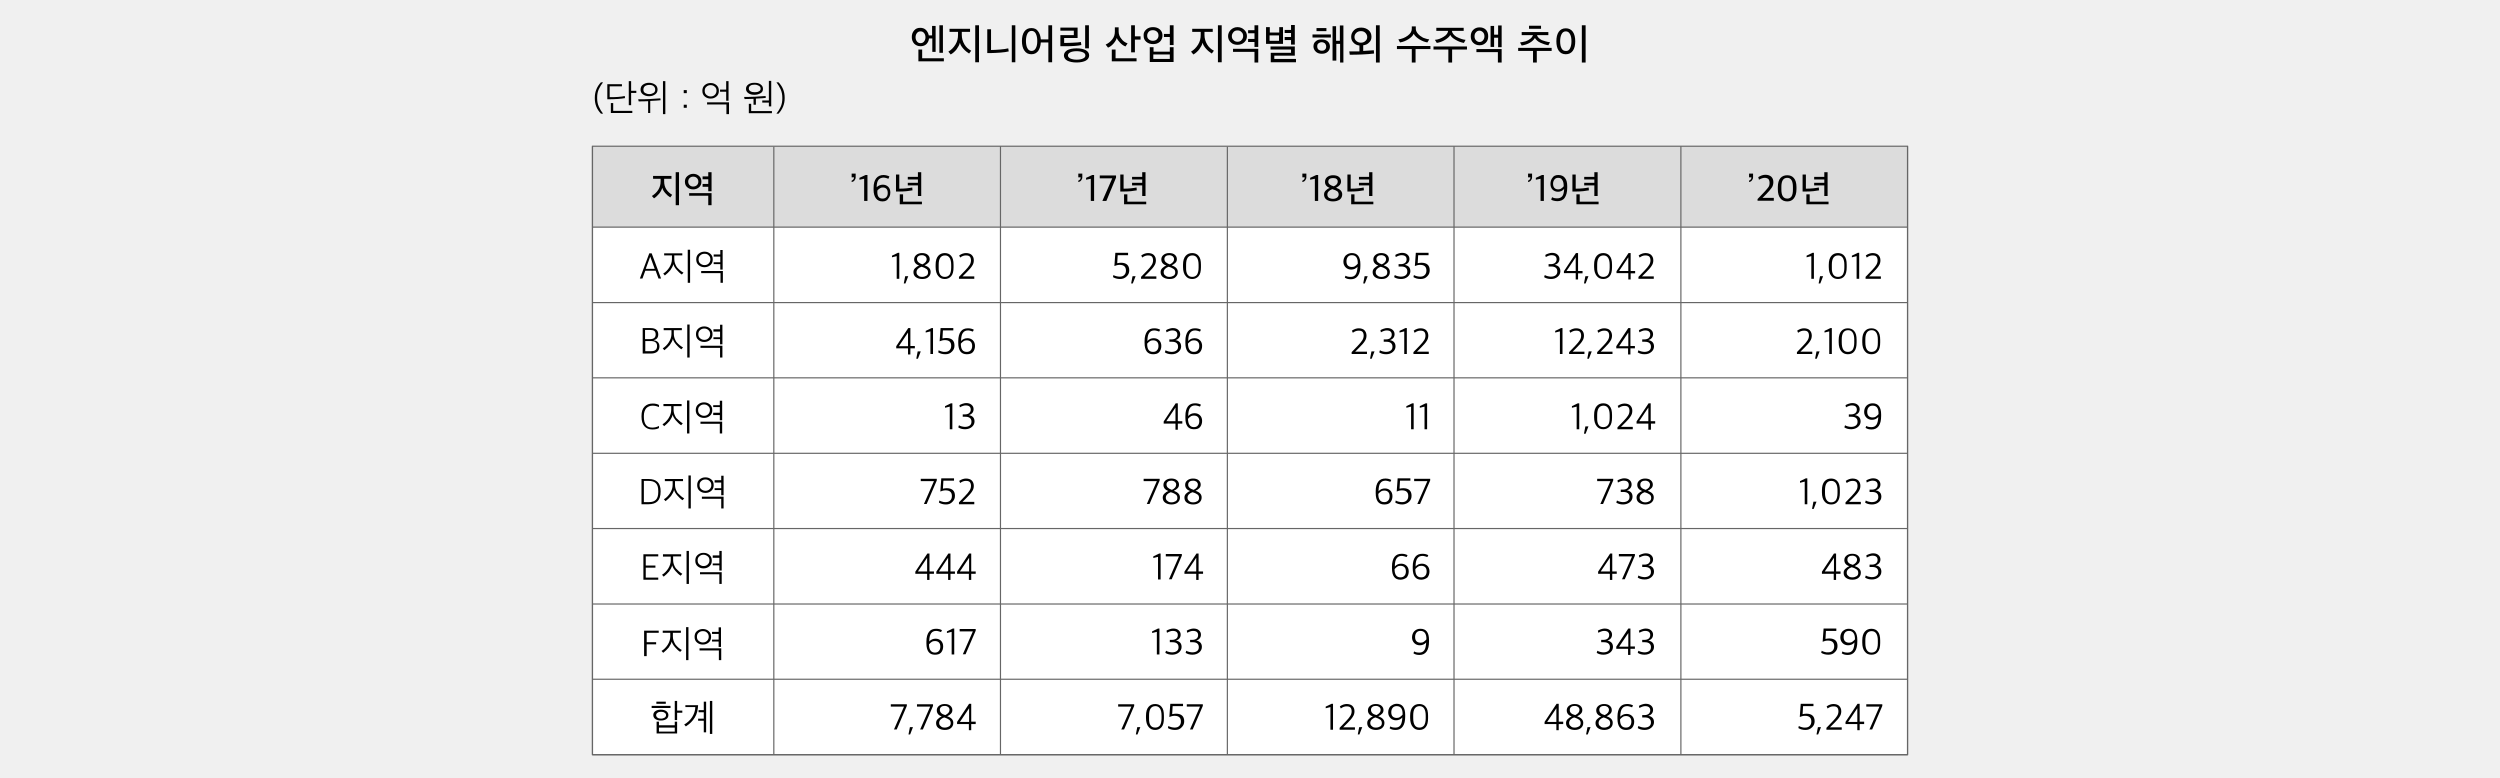 <?xml version="1.0" encoding="utf-8"?>
<!-- Generator: Adobe Illustrator 22.0.1, SVG Export Plug-In . SVG Version: 6.00 Build 0)  -->
<svg version="1.1" xmlns="http://www.w3.org/2000/svg" xmlns:xlink="http://www.w3.org/1999/xlink" x="0px" y="0px"
	 viewBox="0 0 1060 330" style="enable-background:new 0 0 1060 330;" xml:space="preserve">
<style type="text/css">
	.st0{fill:#F0F0F0;}
	.st1{fill:none;stroke:#B4B4B5;stroke-width:0.25;}
	.st2{fill:none;stroke:#000000;stroke-width:0.5;stroke-linecap:square;stroke-miterlimit:10;}
	.st3{fill:#999999;stroke:#231815;stroke-width:0.5;stroke-miterlimit:10;}
	.st4{fill:none;stroke:#000000;stroke-width:0.5;stroke-miterlimit:10;}
	.st5{fill:none;stroke:#000000;stroke-width:2;stroke-linecap:round;stroke-miterlimit:10;}
	.st6{fill:#221F1F;}
	.st7{fill:#1A1A1A;}
	.st8{fill:#FFFFFF;}
	.st9{fill:#737373;}
	.st10{fill:#999999;}
	.st11{fill:#D9D9D9;}
	.st12{opacity:0.4;fill:url(#);}
	.st13{fill:url(#);}
	.st14{fill:#BAB9B6;}
	.st15{fill:#C4C3C0;}
	.st16{fill:#CECDCB;}
	.st17{fill:#D8D7D5;}
	.st18{fill:#E1E1E0;}
	.st19{fill:#EBEBEA;}
	.st20{fill:#F5F5F5;}
	.st21{opacity:0.1;fill-rule:evenodd;clip-rule:evenodd;fill:#1A1A1A;}
	.st22{opacity:0.178;fill-rule:evenodd;clip-rule:evenodd;fill:#1A1A1A;}
	.st23{opacity:0.256;fill-rule:evenodd;clip-rule:evenodd;fill:#1A1A1A;}
	.st24{opacity:0.333;fill-rule:evenodd;clip-rule:evenodd;fill:#1A1A1A;}
	.st25{opacity:0.411;fill-rule:evenodd;clip-rule:evenodd;fill:#1A1A1A;}
	.st26{opacity:0.489;fill-rule:evenodd;clip-rule:evenodd;fill:#1A1A1A;}
	.st27{opacity:0.567;fill-rule:evenodd;clip-rule:evenodd;fill:#1A1A1A;}
	.st28{opacity:0.644;fill-rule:evenodd;clip-rule:evenodd;fill:#1A1A1A;}
	.st29{opacity:0.722;fill-rule:evenodd;clip-rule:evenodd;fill:#1A1A1A;}
	.st30{opacity:0.8;fill-rule:evenodd;clip-rule:evenodd;fill:#1A1A1A;}
	.st31{fill-rule:evenodd;clip-rule:evenodd;fill:#FFFFFF;}
	.st32{fill:#040000;}
	.st33{fill:none;stroke:#FFFFFF;stroke-width:1.417;}
	.st34{opacity:0.9;clip-path:url(#SVGID_2_);fill:url(#);}
	.st35{fill:#FFFFFF;stroke:#666666;stroke-width:0.5;}
	.st36{opacity:0.17;fill:#333333;}
	.st37{fill:#231815;}
	.st38{fill:#999999;stroke:#231815;stroke-width:0.5;}
	.st39{fill:none;stroke:#666666;stroke-width:0.5;stroke-miterlimit:10;}
	.st40{fill:#666666;}
	.st41{fill:none;}
	.st42{fill:none;stroke:#231815;stroke-width:0.5;}
	.st43{fill:none;stroke:#231815;stroke-width:0.5;stroke-linecap:square;}
	.st44{fill:#FFFFFF;stroke:#666666;stroke-width:0.5;stroke-linecap:square;}
	.st45{fill:#FFFFFF;stroke:#231815;stroke-width:0.25;stroke-miterlimit:10;}
	.st46{fill:none;stroke:#231815;stroke-width:0.75;stroke-dasharray:2,2;}
	.st47{fill:#FFFFFF;stroke:#231815;stroke-miterlimit:10;}
	.st48{fill:#B4B4B5;}
	.st49{fill:none;stroke:#B4B4B5;stroke-width:1.5;}
	.st50{fill:none;stroke:#231815;}
	.st51{fill:none;stroke:#231815;stroke-width:0.75;stroke-dasharray:2.5;}
	.st52{fill:none;stroke:#B4B4B5;stroke-width:1.5;stroke-miterlimit:10;}
	.st53{fill:#9E9E9F;}
	.st54{fill:none;stroke:#231815;stroke-miterlimit:10;}
	.st55{opacity:0.25;fill:#333333;}
	.st56{fill:none;stroke:#000000;stroke-miterlimit:10;}
	.st57{fill:#FFFFFF;stroke:#666666;stroke-width:0.5;stroke-miterlimit:10;}
	.st58{fill:#FFFFFF;stroke:#000000;stroke-width:0.5;stroke-miterlimit:10;}
	.st59{fill:#FFFFFF;stroke:#231815;stroke-width:0.5;}
</style>
<g id="레이어_3">
</g>
<g id="_x33_3">
</g>
<g id="_x33_2">
</g>
<g id="_x33_1">
</g>
<g id="_x33_0">
</g>
<g id="_x32_9">
	<rect class="st0" width="1060" height="330"/>
	<g>
		<path d="M396.8,22h-1.5v-5.7h-1.4c-0.1,1-0.5,1.8-1.1,2.4c-0.6,0.6-1.5,0.9-2.5,0.9c-1.1,0-2-0.4-2.7-1.1c-0.7-0.8-1-1.7-1-2.8
			c0-1.1,0.3-2,1-2.8s1.5-1.1,2.6-1.1c1,0,1.8,0.3,2.4,0.9c0.6,0.6,1,1.4,1.2,2.3h1.4v-4h1.5V22z M391.8,17.6
			c0.4-0.5,0.6-1.1,0.6-1.8c0-0.7-0.2-1.3-0.6-1.8c-0.4-0.5-0.9-0.7-1.5-0.7c-0.6,0-1.1,0.2-1.5,0.7c-0.4,0.5-0.6,1.1-0.6,1.8
			c0,0.7,0.2,1.3,0.6,1.8s0.9,0.7,1.5,0.7C390.9,18.3,391.4,18.1,391.8,17.6z M400.2,26h-10.8v-5h1.6v3.7h9.2V26z M399.8,22.4h-1.5
			V10.7h1.5V22.4z"/>
		<path d="M411.8,21.5l-0.9,1.2c-0.8-0.5-1.6-1.1-2.4-2c-0.8-0.9-1.3-1.7-1.5-2.6c-0.2,0.9-0.7,1.8-1.4,2.8
			c-0.7,0.9-1.6,1.7-2.5,2.2l-1-1.2c1.2-0.7,2.2-1.7,3-3s1.1-2.6,1.1-4.1v-1.3h-3.6v-1.3h8.7v1.3h-3.5v1.3c0,1.5,0.4,2.8,1.1,4
			C409.6,20,410.6,20.9,411.8,21.5z M413.5,10.7h1.6v15.7h-1.6V10.7z"/>
		<path d="M427.5,20.5l0.2,1.3c-0.9,0.2-2,0.4-3.5,0.5c-1.5,0.1-2.9,0.2-4.1,0.2h-1.5V12.4h1.6v8.8c1.1,0,2.4-0.1,3.8-0.2
			C425.5,20.9,426.6,20.7,427.5,20.5z M430.5,10.7v15.7H429V10.7H430.5z"/>
		<path d="M434.3,21.4c-0.7-1-1-2.4-1-4s0.3-3,1-4c0.7-1,1.7-1.5,3-1.5c1.2,0,2.2,0.4,2.8,1.3c0.7,0.9,1.1,2.1,1.2,3.5h3.2v-6h1.6
			v15.7h-1.6V18h-3.2c-0.1,1.5-0.5,2.7-1.1,3.6c-0.7,0.9-1.6,1.4-2.9,1.4C436,23,435,22.5,434.3,21.4z M439.8,17.4
			c0-1.3-0.2-2.3-0.6-3.1c-0.4-0.8-1-1.2-1.8-1.2c-0.8,0-1.4,0.4-1.8,1.2c-0.4,0.8-0.6,1.8-0.6,3.1c0,1.2,0.2,2.3,0.6,3
			c0.4,0.8,1,1.2,1.8,1.2c0.8,0,1.4-0.4,1.8-1.2C439.6,19.7,439.8,18.7,439.8,17.4z"/>
		<path d="M458.3,17.8l0.2,1.3c-1.5,0.3-3.6,0.5-6.4,0.5c-0.5,0-1.3,0-2.5,0v-4.7h5.7V13h-5.7v-1.3h7.3v4.4h-5.7v2.1
			c1.1,0,2.3,0,3.8-0.1C456.5,18.1,457.6,17.9,458.3,17.8z M460.4,21.3c0.9,0.5,1.4,1.3,1.4,2.2c0,0.9-0.5,1.7-1.4,2.2
			c-0.9,0.5-2.3,0.8-3.9,0.8c-1.7,0-3-0.3-4-0.8c-0.9-0.5-1.4-1.3-1.4-2.2c0-0.9,0.5-1.6,1.4-2.2c0.9-0.5,2.3-0.8,4-0.8
			C458.2,20.5,459.5,20.8,460.4,21.3z M459.2,22.2c-0.7-0.3-1.6-0.5-2.7-0.5c-1.2,0-2.1,0.2-2.7,0.5s-1,0.7-1,1.3
			c0,0.5,0.3,0.9,1,1.3c0.7,0.3,1.6,0.5,2.7,0.5c1.2,0,2.1-0.2,2.7-0.5c0.7-0.3,1-0.7,1-1.3C460.2,23,459.9,22.5,459.2,22.2z
			 M461.7,20.5h-1.6v-9.8h1.6V20.5z"/>
		<path d="M478.1,18.4l-0.9,1.3c-0.8-0.3-1.5-0.8-2.2-1.5c-0.7-0.7-1.2-1.4-1.5-2.1c-0.2,0.8-0.7,1.6-1.4,2.4
			c-0.7,0.8-1.5,1.4-2.3,1.7l-1-1.3c1.1-0.5,2-1.2,2.8-2.2c0.8-1,1.1-2.1,1.1-3.3v-1.8h1.6v1.7c0,1.2,0.4,2.3,1.2,3.2
			C476.1,17.4,477,18,478.1,18.4z M481.9,26h-10.5V21h1.6v3.7h8.9V26z M483.6,16.8h-2.4v5.4h-1.6V10.7h1.6v4.7h2.4V16.8z"/>
		<path d="M486,12.5c0.8-0.7,1.7-1,2.9-1c1.1,0,2.1,0.3,2.9,1s1.1,1.6,1.1,2.6s-0.4,1.9-1.1,2.6c-0.8,0.7-1.7,1-2.9,1
			c-1.1,0-2.1-0.3-2.9-1c-0.8-0.7-1.1-1.5-1.1-2.6C484.8,14.1,485.2,13.2,486,12.5z M488.8,12.8c-0.7,0-1.3,0.2-1.7,0.6
			s-0.7,1-0.7,1.7c0,0.7,0.2,1.2,0.7,1.6c0.5,0.4,1,0.6,1.7,0.6c0.7,0,1.3-0.2,1.7-0.6c0.4-0.4,0.7-0.9,0.7-1.6
			c0-0.7-0.2-1.3-0.7-1.7S489.5,12.8,488.8,12.8z M497.6,26.3h-10.1V20h1.6v1.9h6.9V20h1.6V26.3z M496,25v-1.9H489V25H496z
			 M496,15.7h-2.5v-1.3h2.5v-3.7h1.6v8.4H496V15.7z"/>
		<path d="M514.7,21.5l-0.9,1.2c-0.8-0.5-1.6-1.1-2.4-2c-0.8-0.9-1.3-1.7-1.5-2.6c-0.2,0.9-0.7,1.8-1.4,2.8
			c-0.7,0.9-1.6,1.7-2.5,2.2l-1-1.2c1.2-0.7,2.2-1.7,3-3s1.1-2.6,1.1-4.1v-1.3h-3.6v-1.3h8.7v1.3h-3.5v1.3c0,1.5,0.4,2.8,1.1,4
			S513.5,20.9,514.7,21.5z M516.4,10.7h1.6v15.7h-1.6V10.7z"/>
		<path d="M521.9,12.6c0.8-0.7,1.7-1.1,2.8-1.1s2.1,0.4,2.8,1.1c0.8,0.7,1.2,1.6,1.2,2.7s-0.4,2-1.2,2.7c-0.8,0.7-1.7,1-2.8,1
			c-1.1,0-2.1-0.3-2.8-1c-0.8-0.7-1.2-1.6-1.2-2.7C520.7,14.3,521.1,13.4,521.9,12.6z M524.7,12.9c-0.7,0-1.3,0.2-1.7,0.7
			c-0.4,0.5-0.7,1-0.7,1.7c0,0.7,0.2,1.3,0.7,1.7c0.5,0.5,1,0.7,1.7,0.7c0.7,0,1.3-0.2,1.7-0.7c0.4-0.4,0.7-1,0.7-1.7
			c0-0.7-0.2-1.3-0.7-1.7C526,13.1,525.4,12.9,524.7,12.9z M522.8,20.7h10.7v5.8h-1.6V22h-9.1V20.7z M529.2,14.1l0-1.3h2.7v-2.1h1.6
			v9.2h-1.6v-2.1h-2.7l0-1.3h2.7v-2.4H529.2z"/>
		<path d="M543.9,18.6h-7.1v-7.1h1.6v2.3h4v-2.3h1.6V18.6z M542.3,17.3V15h-4v2.3H542.3z M549.6,26.4h-10.8v-4h8.6v-1.4h-8.7v-1.3
			H549v3.9h-8.7V25h9.2V26.4z M549,10.7v8.2h-1.6V17h-2.7v-1.3h2.7v-1.7h-2.7v-1.3h2.7v-2.1H549z"/>
		<path d="M564.3,15.9h-7.8v-1.3h7.8V15.9z M563.9,19.7c0,0.9-0.3,1.7-1,2.3s-1.5,0.8-2.5,0.8c-1,0-1.9-0.3-2.5-0.9
			c-0.6-0.6-1-1.3-1-2.2c0-0.9,0.3-1.7,1-2.2c0.6-0.6,1.5-0.8,2.5-0.8s1.9,0.3,2.5,0.8S563.9,18.8,563.9,19.7z M562.4,13.2h-4.2
			v-1.3h4.2V13.2z M561.8,21c0.4-0.3,0.5-0.8,0.5-1.3s-0.2-0.9-0.5-1.3c-0.4-0.3-0.8-0.5-1.4-0.5c-0.6,0-1,0.2-1.4,0.5
			c-0.4,0.3-0.5,0.8-0.5,1.3c0,0.5,0.2,1,0.5,1.3c0.4,0.3,0.8,0.5,1.4,0.5C561,21.5,561.5,21.4,561.8,21z M569.7,26.5h-1.5v-7.9
			h-1.6v7.1H565V11.1h1.5v6.2h1.6v-6.5h1.5V26.5z"/>
		<path d="M582.6,22.7c-1.5,0.2-3.3,0.3-5.2,0.4c-1.8,0.1-3.6,0.1-5.1,0.1l-0.2-1.4c1.8,0,3.3,0,4.3,0v-2.5c-1-0.1-1.9-0.5-2.5-1.2
			c-0.7-0.7-1-1.5-1-2.5c0-1.1,0.4-2,1.2-2.8s1.8-1.1,3.1-1.1c1.2,0,2.3,0.4,3.1,1.1c0.8,0.7,1.2,1.6,1.2,2.8c0,1-0.3,1.8-1,2.4
			c-0.6,0.7-1.5,1.1-2.5,1.2v2.4c2.1-0.1,3.6-0.2,4.5-0.3L582.6,22.7z M579.7,15.7c0-0.7-0.3-1.3-0.8-1.8s-1.1-0.7-1.9-0.7
			c-0.7,0-1.4,0.2-1.9,0.7s-0.8,1-0.8,1.8c0,0.7,0.3,1.3,0.8,1.7c0.5,0.4,1.1,0.7,1.9,0.7c0.7,0,1.4-0.2,1.9-0.7
			C579.5,16.9,579.7,16.4,579.7,15.7z M585,26.5h-1.6V10.7h1.6V26.5z"/>
		<path d="M600.2,26.5h-1.6v-5.7h-6.3v-1.3h14.2v1.3h-6.3V26.5z M606,16.7l-0.8,1.3c-1.2-0.2-2.4-0.7-3.5-1.4
			c-1.1-0.7-1.9-1.5-2.3-2.3c-0.3,0.8-1.1,1.6-2.2,2.3c-1.1,0.7-2.3,1.2-3.6,1.4l-0.7-1.3c1.5-0.2,2.8-0.7,4-1.6s1.7-1.8,1.7-2.9v-1
			h1.7v1c0,0.7,0.3,1.4,0.9,2.1c0.6,0.7,1.3,1.2,2.2,1.7C604.2,16.3,605.1,16.6,606,16.7z"/>
		<path d="M615.7,26.5h-1.6v-5.5h-6.3v-1.3h14.2v1.3h-6.3V26.5z M621.4,16.9l-0.7,1.3c-1.2-0.2-2.3-0.6-3.5-1.3
			c-1.1-0.6-1.9-1.3-2.3-2.1c-0.3,0.7-1.1,1.4-2.2,2.1c-1.1,0.7-2.3,1.1-3.5,1.3l-0.8-1.3c1.3-0.1,2.6-0.6,3.7-1.3
			c1.2-0.7,1.8-1.6,1.9-2.5h-5v-1.3h11.6v1.3h-5c0.1,0.9,0.8,1.8,1.9,2.5C618.9,16.3,620.2,16.8,621.4,16.9z"/>
		<path d="M631,15.4c0,1.1-0.3,2-1,2.7c-0.7,0.7-1.5,1.1-2.7,1.1c-1.1,0-2-0.4-2.7-1.1s-1-1.6-1-2.7c0-1.1,0.3-2,1-2.7
			c0.7-0.7,1.6-1.1,2.7-1.1s2,0.3,2.7,1S631,14.3,631,15.4z M629.4,15.4c0-0.7-0.2-1.3-0.6-1.7c-0.4-0.4-0.9-0.7-1.5-0.7
			c-0.6,0-1.1,0.2-1.5,0.7c-0.4,0.4-0.6,1-0.6,1.7c0,0.7,0.2,1.2,0.6,1.7c0.4,0.4,0.9,0.7,1.5,0.7c0.6,0,1.1-0.2,1.5-0.7
			C629.2,16.6,629.4,16.1,629.4,15.4z M636.7,26.5h-1.6v-4.4H626v-1.3h10.7V26.5z M636.7,20h-1.5v-4h-1.7v3.9H632V11h1.5v3.7h1.7
			v-3.9h1.5V20z"/>
		<path d="M651.6,26.5H650v-4.9h-6.3v-1.3h14.2v1.3h-6.3V26.5z M657.2,17.9l-0.7,1.3c-1.2-0.2-2.3-0.6-3.4-1.1s-1.8-1.2-2.3-2
			c-0.4,0.7-1.1,1.4-2.1,2s-2.2,1-3.5,1.2l-0.7-1.3c0.8-0.1,1.6-0.3,2.4-0.5c0.8-0.3,1.4-0.6,2-1.1c0.6-0.5,0.9-1,1.1-1.5h-4.8v-1.3
			h11.3v1.3h-4.8c0.2,0.8,0.9,1.5,2,2.1C654.8,17.4,656,17.8,657.2,17.9z M653.4,12.2h-5.1v-1.3h5.1V12.2z"/>
		<path d="M659.9,17.5c0-1.6,0.3-3,1-4c0.7-1,1.7-1.5,3-1.5s2.3,0.5,3,1.5c0.7,1,1,2.4,1,4c0,1.7-0.3,3-1,4c-0.7,1-1.7,1.5-3,1.5
			s-2.3-0.5-3-1.5C660.2,20.5,659.9,19.1,659.9,17.5z M665.7,20.5c0.4-0.8,0.6-1.8,0.6-3c0-1.3-0.2-2.3-0.6-3
			c-0.4-0.8-1-1.2-1.8-1.2c-0.8,0-1.4,0.4-1.8,1.2c-0.4,0.8-0.6,1.8-0.6,3c0,1.3,0.2,2.3,0.6,3c0.4,0.8,1,1.1,1.8,1.1
			C664.7,21.7,665.3,21.3,665.7,20.5z M672.3,26.5h-1.6V10.7h1.6V26.5z"/>
	</g>
	<rect x="251.2" y="62" class="st8" width="557.6" height="258"/>
	<rect x="251.2" y="62" class="st36" width="557.6" height="34.4"/>
	<g>
		<g>
			<path d="M254.8,48.2c-1.8-1.9-2.6-4-2.6-6.5v-0.3c0-2.5,0.9-4.7,2.6-6.5h0.9c-0.7,0.9-1.3,1.8-1.8,2.9s-0.7,2.3-0.7,3.5v0.4
				c0,1.2,0.2,2.4,0.7,3.5c0.5,1.1,1.1,2.1,1.8,3H254.8z"/>
			<path d="M265,41.6c-1.6,0.3-4.1,0.5-7.5,0.5v-6.4h6.2v0.9h-5.2v4.6c1.1,0,2.3,0,3.5-0.1c1.2-0.1,2.2-0.2,2.9-0.4L265,41.6z
				 M268.2,47.9h-9.2v-4.2h1V47h8.1V47.9z M269.8,39.4h-2.2v5.2h-1V34.4h1v4.1h2.2V39.4z"/>
			<path d="M275.8,47.9h-1v-5c-0.4,0-1.8,0.1-4,0.1l-0.2-0.9c1.8,0,3.4,0,4.7-0.1c1.9-0.1,3.5-0.2,4.7-0.3l0.1,0.8
				c-0.9,0.1-2.3,0.2-4.4,0.3V47.9z M278.8,38c0,0.8-0.3,1.5-1,2c-0.7,0.5-1.5,0.8-2.6,0.8s-1.9-0.3-2.6-0.8c-0.7-0.5-1-1.2-1-2
				c0-0.9,0.3-1.6,1-2.1c0.7-0.5,1.5-0.8,2.6-0.8c1,0,1.9,0.3,2.6,0.8C278.5,36.4,278.8,37.1,278.8,38z M277.8,38
				c0-0.6-0.2-1.1-0.7-1.5S276,36,275.3,36s-1.4,0.2-1.8,0.5s-0.7,0.8-0.7,1.5c0,0.6,0.2,1.1,0.7,1.4s1.1,0.5,1.8,0.5
				c0.7,0,1.3-0.2,1.8-0.5S277.8,38.6,277.8,38z M282.1,48.4h-1v-14h1V48.4z"/>
			<path d="M289.9,39.5v-1.3h1.3v1.3H289.9z M289.9,45.7v-1.3h1.3v1.3H289.9z"/>
			<path d="M301.3,35.2c1,0,1.8,0.3,2.5,0.9c0.7,0.6,1,1.4,1,2.4c0,1-0.3,1.8-1,2.4s-1.5,0.9-2.5,0.9c-1,0-1.8-0.3-2.5-0.9
				c-0.7-0.6-1-1.4-1-2.4c0-1,0.3-1.8,1-2.4S300.3,35.2,301.3,35.2z M301.3,36.1c-0.7,0-1.3,0.2-1.8,0.7c-0.5,0.4-0.7,1-0.7,1.7
				c0,0.7,0.2,1.3,0.7,1.7c0.5,0.4,1,0.7,1.8,0.7c0.7,0,1.3-0.2,1.8-0.7c0.4-0.4,0.7-1,0.7-1.7s-0.2-1.3-0.7-1.7
				C302.6,36.3,302,36.1,301.3,36.1z M309,48.4h-1v-4.1h-8.2v-0.9h9.3V48.4z M307.9,38.9h-2.6V38h2.6v-3.6h1v8.3h-1V38.9z"/>
			<path d="M320.5,44.4h-1v-2.5c-0.5,0-1.8,0.1-3.8,0.1l-0.2-0.9c1.1,0,2.6,0,4.7-0.1c2-0.1,3.5-0.2,4.4-0.3l0.1,0.8
				c-0.5,0.1-1.8,0.2-4.2,0.3V44.4z M322.5,35.8c0.7,0.5,1,1.1,1,1.9c0,0.8-0.3,1.4-1,1.8s-1.5,0.7-2.6,0.7s-1.9-0.2-2.6-0.7
				s-1-1.1-1-1.8c0-0.8,0.3-1.4,1-1.9c0.7-0.5,1.5-0.7,2.6-0.7C321,35.1,321.9,35.3,322.5,35.8z M322.5,37.6c0-0.5-0.2-0.9-0.7-1.2
				c-0.5-0.3-1.1-0.5-1.8-0.5s-1.4,0.1-1.8,0.4c-0.5,0.3-0.7,0.7-0.7,1.2c0,0.5,0.2,0.9,0.7,1.2c0.5,0.3,1.1,0.4,1.8,0.4
				s1.4-0.1,1.8-0.4C322.3,38.5,322.5,38.1,322.5,37.6z M327.3,48h-9.8v-4h1v3.1h8.8V48z M327,45.1h-1v-1.6h-2.8v-0.9h2.8v-8.3h1
				V45.1z"/>
			<path d="M329.2,48.2c0.7-0.9,1.3-1.8,1.8-2.9c0.5-1.1,0.7-2.3,0.7-3.5v-0.4c0-1.2-0.2-2.4-0.7-3.5c-0.5-1.1-1.1-2.1-1.8-3h0.9
				c1.8,1.9,2.6,4,2.6,6.5v0.3c0,2.5-0.9,4.6-2.6,6.5H329.2z"/>
		</g>
	</g>
	<g>
		<path d="M285,82.6l-0.8,1.1c-0.7-0.4-1.4-1-2.1-1.8c-0.7-0.8-1.1-1.5-1.3-2.3c-0.2,0.8-0.6,1.6-1.3,2.5c-0.7,0.8-1.4,1.5-2.2,2
			l-0.9-1c1.1-0.7,2-1.5,2.7-2.6s1-2.3,1-3.6v-1.1h-3.2v-1.2h7.8v1.2h-3.1v1.1c0,1.3,0.3,2.5,1,3.5C283.1,81.2,284,82,285,82.6z
			 M286.5,73h1.4v14h-1.4V73z"/>
		<path d="M291.4,74.7c0.7-0.6,1.5-1,2.5-1s1.8,0.3,2.5,0.9s1,1.4,1,2.4s-0.3,1.8-1,2.4c-0.7,0.6-1.5,0.9-2.5,0.9
			c-1,0-1.8-0.3-2.5-0.9c-0.7-0.6-1-1.4-1-2.4C290.4,76.1,290.7,75.3,291.4,74.7z M293.9,74.9c-0.6,0-1.1,0.2-1.5,0.6
			c-0.4,0.4-0.6,0.9-0.6,1.5c0,0.6,0.2,1.1,0.6,1.5c0.4,0.4,0.9,0.6,1.5,0.6c0.6,0,1.2-0.2,1.6-0.6s0.6-0.9,0.6-1.5
			s-0.2-1.1-0.6-1.5C295.1,75.1,294.6,74.9,293.9,74.9z M292.2,81.9h9.5V87h-1.4v-4h-8.1V81.9z M297.9,76l0-1.2h2.4V73h1.4v8.1h-1.4
			v-1.9h-2.4l0-1.2h2.4V76H297.9z"/>
	</g>
	<g>
		<path d="M380.2,118.2v-9.6l-2,0.5v-0.7l2.5-1.2h0.6v11H380.2z"/>
		<path d="M383.2,120.2l0.6-3.1h1.3l-1.2,3.1H383.2z"/>
		<path d="M391,118.3c-1.1,0-2-0.3-2.7-0.8c-0.7-0.5-1-1.3-1-2.1c0-0.7,0.2-1.2,0.7-1.7c0.5-0.5,1.1-0.9,1.7-1.1
			c-1.4-0.5-2.1-1.4-2.1-2.6c0-0.8,0.3-1.4,0.9-1.9c0.6-0.5,1.4-0.8,2.4-0.8s1.8,0.2,2.4,0.7c0.6,0.5,0.9,1.1,0.9,1.9
			c0,0.6-0.2,1.1-0.6,1.5c-0.4,0.4-0.9,0.8-1.6,1.1c1.8,0.6,2.6,1.5,2.6,2.8c0,0.9-0.3,1.6-1,2.2C393,118.1,392.1,118.3,391,118.3z
			 M391,117.4c0.7,0,1.3-0.2,1.8-0.5s0.7-0.8,0.7-1.4c0-0.6-0.2-1.1-0.6-1.4s-1.1-0.7-2.2-1c-0.6,0.2-1.1,0.5-1.5,0.9
			c-0.4,0.4-0.6,0.9-0.6,1.4c0,0.6,0.2,1.1,0.7,1.4C389.6,117.2,390.2,117.4,391,117.4z M391.1,112.1c1.2-0.6,1.8-1.3,1.8-2.2
			c0-0.5-0.2-0.9-0.5-1.2c-0.4-0.3-0.9-0.5-1.5-0.5c-0.6,0-1.1,0.1-1.5,0.4c-0.4,0.3-0.6,0.7-0.6,1.2
			C388.8,110.9,389.6,111.6,391.1,112.1z"/>
		<path d="M400.6,118.3c-1.2,0-2.1-0.4-2.8-1.3c-0.7-0.8-1.1-2.1-1.1-3.8v-0.9c0-1.8,0.4-3,1.1-3.8c0.7-0.8,1.6-1.2,2.8-1.2
			c1.1,0,2.1,0.4,2.7,1.2c0.7,0.8,1,2,1,3.8v1c0,1.7-0.3,3-1,3.8S401.7,118.3,400.6,118.3z M400.6,117.4c0.9,0,1.5-0.3,2-0.9
			c0.4-0.6,0.7-1.6,0.7-3v-1.2c0-2.6-0.9-4-2.6-4c-1.8,0-2.7,1.3-2.7,3.9v1.2C397.9,116,398.8,117.4,400.6,117.4z"/>
		<path d="M406.6,118.1v-0.7l2.6-2.7c0.9-0.9,1.5-1.7,1.9-2.3c0.4-0.6,0.6-1.3,0.6-2c0-0.7-0.2-1.3-0.5-1.6
			c-0.4-0.4-0.9-0.5-1.7-0.5c-0.8,0-1.6,0.3-2.4,0.9l-0.4-0.9c1-0.7,2-1,2.9-1c1,0,1.9,0.3,2.4,0.8c0.6,0.6,0.9,1.3,0.9,2.3
			c0,0.8-0.2,1.6-0.7,2.3c-0.4,0.7-1.2,1.6-2.3,2.7l-1.8,1.8h5v1H406.6z"/>
	</g>
	<g>
		<path d="M385,150.3v-2.6h-5v-0.9l5.1-7.7h0.9v7.6h1.9v1h-1.9v2.6H385z M381.1,146.8h3.9V141L381.1,146.8z"/>
		<path d="M388.5,152.1l0.6-3.1h1.3l-1.2,3.1H388.5z"/>
		<path d="M394.5,150.1v-9.6l-2,0.5v-0.7l2.5-1.2h0.6v11H394.5z"/>
		<path d="M400.8,150.2c-1.2,0-2.2-0.3-3-0.8l0.2-0.9c0.3,0.2,0.7,0.4,1.2,0.5c0.5,0.2,0.9,0.2,1.4,0.2c0.9,0,1.5-0.2,2-0.7
			c0.5-0.5,0.7-1.1,0.7-1.9c0-1.6-0.9-2.4-2.7-2.4c-0.7,0-1.5,0.2-2.2,0.5l0.4-5.6h5.4v1h-4.4l-0.2,3.4c0.5-0.1,1.1-0.2,1.6-0.2
			c2.3,0,3.5,1.1,3.5,3.2c0,1-0.3,1.8-1,2.5C402.9,149.9,402,150.2,400.8,150.2z"/>
		<path d="M409.9,150.2c-1.2,0-2.1-0.4-2.7-1.2s-0.9-2-0.9-3.6v-0.8c0-1.8,0.4-3.2,1.1-4.1c0.7-0.9,1.7-1.3,3-1.3
			c1,0,1.8,0.2,2.5,0.6l-0.4,0.8c-0.2-0.1-0.5-0.2-0.9-0.3c-0.4-0.1-0.8-0.2-1.1-0.2c-1,0-1.7,0.3-2.2,1c-0.5,0.6-0.8,1.8-0.8,3.5
			c0.7-0.8,1.6-1.2,2.7-1.2c0.9,0,1.7,0.3,2.3,0.9c0.6,0.6,0.9,1.4,0.9,2.4c0,1-0.3,1.9-0.9,2.6S410.9,150.2,409.9,150.2z
			 M409.9,149.2c0.7,0,1.3-0.2,1.7-0.7c0.4-0.4,0.6-1.1,0.6-1.8c0-0.8-0.2-1.4-0.6-1.8c-0.4-0.4-1-0.6-1.7-0.6c-0.5,0-1,0.1-1.4,0.4
			c-0.4,0.3-0.8,0.6-1.1,1v0.1C407.4,148.1,408.2,149.2,409.9,149.2z"/>
	</g>
	<g>
		<path d="M402.7,182v-9.6l-2,0.5v-0.7l2.5-1.2h0.6v11H402.7z"/>
		<path d="M409.2,182c-1.2,0-2.2-0.3-2.9-0.8l0.3-0.9c0.3,0.2,0.7,0.4,1.2,0.5s0.9,0.2,1.3,0.2c0.9,0,1.6-0.2,2.1-0.6
			c0.5-0.4,0.7-0.9,0.7-1.6s-0.2-1.2-0.7-1.6c-0.5-0.4-1.2-0.5-2-0.5h-1v-1h1c0.7,0,1.3-0.2,1.7-0.5c0.4-0.4,0.7-0.8,0.7-1.5
			c0-1.2-0.7-1.8-2.2-1.8c-0.7,0-1.5,0.3-2.4,0.8l-0.2-0.9c0.3-0.2,0.7-0.4,1.3-0.6c0.6-0.2,1.1-0.3,1.5-0.3c1,0,1.7,0.2,2.3,0.7
			c0.6,0.5,0.9,1.1,0.9,1.9c0,1.2-0.7,2.1-2,2.5c1.6,0.3,2.4,1.2,2.4,2.7c0,0.9-0.4,1.7-1.1,2.3S410.4,182,409.2,182z"/>
	</g>
	<g>
		<path d="M391.7,213.8l4.3-9.8h-5.6v-1h6.8v0.7l-4.3,10H391.7z"/>
		<path d="M401.1,213.9c-1.2,0-2.2-0.3-3-0.8l0.2-0.9c0.3,0.2,0.7,0.4,1.2,0.5c0.5,0.2,0.9,0.2,1.4,0.2c0.9,0,1.5-0.2,2-0.7
			s0.7-1.1,0.7-1.9c0-1.6-0.9-2.4-2.7-2.4c-0.7,0-1.5,0.2-2.2,0.5l0.4-5.6h5.4v1H400l-0.2,3.4c0.5-0.1,1.1-0.2,1.6-0.2
			c2.3,0,3.5,1.1,3.5,3.2c0,1-0.3,1.8-1,2.5C403.1,213.6,402.2,213.9,401.1,213.9z"/>
		<path d="M406.6,213.7V213l2.6-2.7c0.9-0.9,1.5-1.7,1.9-2.3c0.4-0.6,0.6-1.3,0.6-2c0-0.7-0.2-1.3-0.5-1.6c-0.4-0.4-0.9-0.5-1.7-0.5
			c-0.8,0-1.6,0.3-2.4,0.9l-0.4-0.9c1-0.7,2-1,2.9-1c1,0,1.9,0.3,2.4,0.8s0.9,1.3,0.9,2.3c0,0.8-0.2,1.6-0.7,2.3
			c-0.4,0.7-1.2,1.6-2.3,2.7l-1.8,1.8h5v1H406.6z"/>
	</g>
	<g>
		<path d="M393.1,245.9v-2.6h-5v-0.9l5.1-7.7h0.9v7.6h1.9v1h-1.9v2.6H393.1z M389.2,242.3h3.9v-5.8L389.2,242.3z"/>
		<path d="M402,245.9v-2.6h-5v-0.9l5.1-7.7h0.9v7.6h1.9v1H403v2.6H402z M398.1,242.3h3.9v-5.8L398.1,242.3z"/>
		<path d="M410.8,245.9v-2.6h-5v-0.9l5.1-7.7h0.9v7.6h1.9v1h-1.9v2.6H410.8z M407,242.3h3.9v-5.8L407,242.3z"/>
	</g>
	<g>
		<path d="M396.4,277.6c-1.2,0-2.1-0.4-2.7-1.2s-0.9-2-0.9-3.6V272c0-1.8,0.4-3.2,1.1-4.1s1.7-1.3,3-1.3c1,0,1.8,0.2,2.5,0.6
			L399,268c-0.2-0.1-0.5-0.2-0.9-0.3c-0.4-0.1-0.8-0.2-1.1-0.2c-1,0-1.7,0.3-2.2,1s-0.8,1.8-0.8,3.5c0.7-0.8,1.6-1.2,2.7-1.2
			c0.9,0,1.7,0.3,2.3,0.9c0.6,0.6,0.9,1.4,0.9,2.4c0,1-0.3,1.9-0.9,2.6S397.4,277.6,396.4,277.6z M396.4,276.7
			c0.7,0,1.3-0.2,1.7-0.7c0.4-0.4,0.6-1.1,0.6-1.8c0-0.8-0.2-1.4-0.6-1.8c-0.4-0.4-1-0.6-1.7-0.6c-0.5,0-1,0.1-1.4,0.4
			c-0.4,0.3-0.8,0.6-1.1,1v0.1C393.9,275.5,394.8,276.7,396.4,276.7z"/>
		<path d="M403.5,277.5v-9.6l-2,0.5v-0.7l2.5-1.2h0.6v11H403.5z"/>
		<path d="M408.2,277.5l4.3-9.8h-5.6v-1h6.8v0.7l-4.3,10H408.2z"/>
	</g>
	<g>
		<path d="M379,309.4l4.3-9.8h-5.6v-1h6.8v0.7l-4.3,10H379z"/>
		<path d="M385.2,311.4l0.6-3.1h1.3l-1.2,3.1H385.2z"/>
		<path d="M390.1,309.4l4.3-9.8h-5.6v-1h6.8v0.7l-4.3,10H390.1z"/>
		<path d="M400.6,309.5c-1.1,0-2-0.3-2.7-0.8c-0.7-0.5-1-1.3-1-2.1c0-0.7,0.2-1.2,0.7-1.7s1.1-0.9,1.7-1.1c-1.4-0.5-2.1-1.4-2.1-2.6
			c0-0.8,0.3-1.4,0.9-1.9c0.6-0.5,1.4-0.8,2.4-0.8s1.8,0.2,2.4,0.7c0.6,0.5,0.9,1.1,0.9,1.9c0,0.6-0.2,1.1-0.6,1.5
			c-0.4,0.4-0.9,0.8-1.6,1.1c1.8,0.6,2.6,1.5,2.6,2.8c0,0.9-0.3,1.6-1,2.2C402.6,309.2,401.8,309.5,400.6,309.5z M400.6,308.5
			c0.7,0,1.3-0.2,1.8-0.5s0.7-0.8,0.7-1.4c0-0.6-0.2-1.1-0.6-1.4c-0.4-0.3-1.1-0.7-2.2-1c-0.6,0.2-1.1,0.5-1.5,0.9
			c-0.4,0.4-0.6,0.9-0.6,1.4c0,0.6,0.2,1.1,0.7,1.4C399.3,308.4,399.9,308.5,400.6,308.5z M400.8,303.2c1.2-0.6,1.8-1.3,1.8-2.2
			c0-0.5-0.2-0.9-0.5-1.2c-0.4-0.3-0.9-0.5-1.5-0.5c-0.6,0-1.1,0.1-1.5,0.4c-0.4,0.3-0.6,0.7-0.6,1.2
			C398.5,302.1,399.3,302.8,400.8,303.2z"/>
		<path d="M410.8,309.6V307h-5v-0.9l5.1-7.7h0.9v7.6h1.9v1h-1.9v2.6H410.8z M407,306.1h3.9v-5.8L407,306.1z"/>
	</g>
	<g>
		<path d="M474.9,118.3c-1.2,0-2.2-0.3-3-0.8l0.2-0.9c0.3,0.2,0.7,0.4,1.2,0.5s0.9,0.2,1.4,0.2c0.9,0,1.5-0.2,2-0.7
			c0.5-0.5,0.7-1.1,0.7-1.9c0-1.6-0.9-2.4-2.7-2.4c-0.7,0-1.5,0.2-2.2,0.5l0.4-5.6h5.4v1h-4.4l-0.2,3.4c0.5-0.1,1.1-0.2,1.6-0.2
			c2.3,0,3.5,1.1,3.5,3.2c0,1-0.3,1.8-1,2.5C476.9,118,476,118.3,474.9,118.3z"/>
		<path d="M479.6,120.2l0.6-3.1h1.3l-1.2,3.1H479.6z"/>
		<path d="M483.8,118.1v-0.7l2.6-2.7c0.9-0.9,1.5-1.7,1.9-2.3c0.4-0.6,0.6-1.3,0.6-2c0-0.7-0.2-1.3-0.5-1.6
			c-0.4-0.4-0.9-0.5-1.7-0.5c-0.8,0-1.6,0.3-2.4,0.9l-0.4-0.9c1-0.7,2-1,2.9-1c1,0,1.9,0.3,2.4,0.8c0.6,0.6,0.9,1.3,0.9,2.3
			c0,0.8-0.2,1.6-0.7,2.3c-0.4,0.7-1.2,1.6-2.3,2.7l-1.8,1.8h5v1H483.8z"/>
		<path d="M495.8,118.3c-1.1,0-2-0.3-2.7-0.8c-0.7-0.5-1-1.3-1-2.1c0-0.7,0.2-1.2,0.7-1.7c0.5-0.5,1.1-0.9,1.7-1.1
			c-1.4-0.5-2.1-1.4-2.1-2.6c0-0.8,0.3-1.4,0.9-1.9c0.6-0.5,1.4-0.8,2.4-0.8s1.8,0.2,2.4,0.7s0.9,1.1,0.9,1.9c0,0.6-0.2,1.1-0.6,1.5
			c-0.4,0.4-0.9,0.8-1.6,1.1c1.7,0.6,2.6,1.5,2.6,2.8c0,0.9-0.3,1.6-1,2.2C497.9,118.1,497,118.3,495.8,118.3z M495.8,117.4
			c0.7,0,1.3-0.2,1.8-0.5s0.7-0.8,0.7-1.4c0-0.6-0.2-1.1-0.6-1.4s-1.1-0.7-2.2-1c-0.6,0.2-1.1,0.5-1.5,0.9c-0.4,0.4-0.6,0.9-0.6,1.4
			c0,0.6,0.2,1.1,0.7,1.4C494.5,117.2,495.1,117.4,495.8,117.4z M496,112.1c1.2-0.6,1.8-1.3,1.8-2.2c0-0.5-0.2-0.9-0.5-1.2
			c-0.4-0.3-0.9-0.5-1.5-0.5c-0.6,0-1.1,0.1-1.5,0.4c-0.4,0.3-0.6,0.7-0.6,1.2C493.7,110.9,494.5,111.6,496,112.1z"/>
		<path d="M505.5,118.3c-1.2,0-2.1-0.4-2.8-1.3c-0.7-0.8-1.1-2.1-1.1-3.8v-0.9c0-1.8,0.4-3,1.1-3.8c0.7-0.8,1.6-1.2,2.8-1.2
			c1.1,0,2.1,0.4,2.7,1.2c0.7,0.8,1,2,1,3.8v1c0,1.7-0.3,3-1,3.8C507.5,117.9,506.6,118.3,505.5,118.3z M505.5,117.4
			c0.9,0,1.5-0.3,2-0.9c0.4-0.6,0.7-1.6,0.7-3v-1.2c0-2.6-0.9-4-2.6-4c-1.8,0-2.7,1.3-2.7,3.9v1.2
			C502.8,116,503.7,117.4,505.5,117.4z"/>
	</g>
	<g>
		<path d="M488.9,150.2c-1.2,0-2.1-0.4-2.7-1.2s-0.9-2-0.9-3.6v-0.8c0-1.8,0.4-3.2,1.1-4.1s1.7-1.3,3-1.3c1,0,1.8,0.2,2.5,0.6
			l-0.4,0.8c-0.2-0.1-0.5-0.2-0.9-0.3c-0.4-0.1-0.8-0.2-1.1-0.2c-1,0-1.7,0.3-2.2,1c-0.5,0.6-0.8,1.8-0.8,3.5
			c0.7-0.8,1.6-1.2,2.7-1.2c0.9,0,1.7,0.3,2.3,0.9c0.6,0.6,0.9,1.4,0.9,2.4c0,1-0.3,1.9-0.9,2.6S489.9,150.2,488.9,150.2z
			 M488.9,149.2c0.7,0,1.3-0.2,1.7-0.7c0.4-0.4,0.6-1.1,0.6-1.8c0-0.8-0.2-1.4-0.6-1.8c-0.4-0.4-1-0.6-1.7-0.6c-0.5,0-1,0.1-1.4,0.4
			c-0.4,0.3-0.8,0.6-1.1,1v0.1C486.4,148.1,487.2,149.2,488.9,149.2z"/>
		<path d="M496.8,150.2c-1.2,0-2.2-0.3-2.9-0.8l0.3-0.9c0.3,0.2,0.7,0.4,1.2,0.5c0.5,0.1,0.9,0.2,1.3,0.2c0.9,0,1.6-0.2,2.1-0.6
			s0.7-0.9,0.7-1.6s-0.2-1.2-0.7-1.6c-0.5-0.4-1.2-0.5-2-0.5h-1v-1h1c0.7,0,1.3-0.2,1.7-0.5c0.4-0.4,0.7-0.8,0.7-1.5
			c0-1.2-0.7-1.8-2.2-1.8c-0.7,0-1.5,0.3-2.4,0.8l-0.2-0.9c0.3-0.2,0.7-0.4,1.3-0.6s1.1-0.3,1.5-0.3c1,0,1.7,0.2,2.3,0.7
			c0.6,0.5,0.9,1.1,0.9,1.9c0,1.2-0.7,2.1-2,2.5c1.6,0.3,2.4,1.2,2.4,2.7c0,0.9-0.4,1.7-1.1,2.3C498.9,149.9,498,150.2,496.8,150.2z
			"/>
		<path d="M506.2,150.2c-1.2,0-2.1-0.4-2.7-1.2s-0.9-2-0.9-3.6v-0.8c0-1.8,0.4-3.2,1.1-4.1c0.7-0.9,1.7-1.3,3-1.3
			c1,0,1.8,0.2,2.5,0.6l-0.4,0.8c-0.2-0.1-0.5-0.2-0.9-0.3c-0.4-0.1-0.8-0.2-1.1-0.2c-1,0-1.7,0.3-2.2,1c-0.5,0.6-0.8,1.8-0.8,3.5
			c0.7-0.8,1.6-1.2,2.7-1.2c0.9,0,1.7,0.3,2.3,0.9c0.6,0.6,0.9,1.4,0.9,2.4c0,1-0.3,1.9-0.9,2.6S507.3,150.2,506.2,150.2z
			 M506.2,149.2c0.7,0,1.3-0.2,1.7-0.7c0.4-0.4,0.6-1.1,0.6-1.8c0-0.8-0.2-1.4-0.6-1.8c-0.4-0.4-1-0.6-1.7-0.6c-0.5,0-1,0.1-1.4,0.4
			c-0.4,0.3-0.8,0.6-1.1,1v0.1C503.8,148.1,504.6,149.2,506.2,149.2z"/>
	</g>
	<g>
		<path d="M498.4,182.2v-2.6h-5v-0.9l5.1-7.7h0.9v7.6h1.9v1h-1.9v2.6H498.4z M494.5,178.6h3.9v-5.8L494.5,178.6z"/>
		<path d="M506.2,182c-1.2,0-2.1-0.4-2.7-1.2s-0.9-2-0.9-3.6v-0.8c0-1.8,0.4-3.2,1.1-4.1c0.7-0.9,1.7-1.3,3-1.3c1,0,1.8,0.2,2.5,0.6
			l-0.4,0.8c-0.2-0.1-0.5-0.2-0.9-0.3c-0.4-0.1-0.8-0.2-1.1-0.2c-1,0-1.7,0.3-2.2,1s-0.8,1.8-0.8,3.5c0.7-0.8,1.6-1.2,2.7-1.2
			c0.9,0,1.7,0.3,2.3,0.9s0.9,1.4,0.9,2.4c0,1-0.3,1.9-0.9,2.6S507.3,182,506.2,182z M506.2,181.1c0.7,0,1.3-0.2,1.7-0.7
			c0.4-0.4,0.6-1.1,0.6-1.8c0-0.8-0.2-1.4-0.6-1.8c-0.4-0.4-1-0.6-1.7-0.6c-0.5,0-1,0.1-1.4,0.4c-0.4,0.3-0.8,0.6-1.1,1v0.1
			C503.8,179.9,504.6,181.1,506.2,181.1z"/>
	</g>
	<g>
		<path d="M486.2,213.8l4.3-9.8h-5.6v-1h6.8v0.7l-4.3,10H486.2z"/>
		<path d="M496.7,213.9c-1.1,0-2-0.3-2.7-0.8c-0.7-0.5-1-1.3-1-2.1c0-0.7,0.2-1.2,0.7-1.7s1.1-0.9,1.7-1.1c-1.4-0.5-2.1-1.4-2.1-2.6
			c0-0.8,0.3-1.4,0.9-1.9c0.6-0.5,1.4-0.8,2.4-0.8s1.8,0.2,2.4,0.7c0.6,0.5,0.9,1.1,0.9,1.9c0,0.6-0.2,1.1-0.6,1.5
			c-0.4,0.4-0.9,0.8-1.6,1.1c1.7,0.6,2.6,1.5,2.6,2.8c0,0.9-0.3,1.6-1,2.2C498.7,213.6,497.8,213.9,496.7,213.9z M496.7,213
			c0.7,0,1.3-0.2,1.8-0.5s0.7-0.8,0.7-1.4c0-0.6-0.2-1.1-0.6-1.4c-0.4-0.3-1.1-0.7-2.2-1c-0.6,0.2-1.1,0.5-1.5,0.9s-0.6,0.9-0.6,1.4
			c0,0.6,0.2,1.1,0.7,1.4C495.4,212.8,496,213,496.7,213z M496.9,207.7c1.2-0.6,1.8-1.3,1.8-2.2c0-0.5-0.2-0.9-0.5-1.2
			c-0.4-0.3-0.9-0.5-1.5-0.5c-0.6,0-1.1,0.1-1.5,0.4c-0.4,0.3-0.6,0.7-0.6,1.2C494.6,206.5,495.4,207.2,496.9,207.7z"/>
		<path d="M505.9,213.9c-1.1,0-2-0.3-2.7-0.8c-0.7-0.5-1-1.3-1-2.1c0-0.7,0.2-1.2,0.7-1.7s1.1-0.9,1.7-1.1c-1.4-0.5-2.1-1.4-2.1-2.6
			c0-0.8,0.3-1.4,0.9-1.9c0.6-0.5,1.4-0.8,2.4-0.8s1.8,0.2,2.4,0.7c0.6,0.5,0.9,1.1,0.9,1.9c0,0.6-0.2,1.1-0.6,1.5
			c-0.4,0.4-0.9,0.8-1.6,1.1c1.8,0.6,2.6,1.5,2.6,2.8c0,0.9-0.3,1.6-1,2.2C507.9,213.6,507,213.9,505.9,213.9z M505.9,213
			c0.7,0,1.3-0.2,1.8-0.5s0.7-0.8,0.7-1.4c0-0.6-0.2-1.1-0.6-1.4c-0.4-0.3-1.1-0.7-2.2-1c-0.6,0.2-1.1,0.5-1.5,0.9
			c-0.4,0.4-0.6,0.9-0.6,1.4c0,0.6,0.2,1.1,0.7,1.4C504.5,212.8,505.1,213,505.9,213z M506.1,207.7c1.2-0.6,1.8-1.3,1.8-2.2
			c0-0.5-0.2-0.9-0.5-1.2c-0.4-0.3-0.9-0.5-1.5-0.5c-0.6,0-1.1,0.1-1.5,0.4c-0.4,0.3-0.6,0.7-0.6,1.2
			C503.7,206.5,504.5,207.2,506.1,207.7z"/>
	</g>
	<g>
		<path d="M491,245.7v-9.6l-2,0.5v-0.7l2.5-1.2h0.6v11H491z"/>
		<path d="M495.6,245.7l4.3-9.8h-5.6v-1h6.8v0.7l-4.3,10H495.6z"/>
		<path d="M507.2,245.9v-2.6h-5v-0.9l5.1-7.7h0.9v7.6h1.9v1h-1.9v2.6H507.2z M503.3,242.3h3.9v-5.8L503.3,242.3z"/>
	</g>
	<g>
		<path d="M490.5,277.5v-9.6l-2,0.5v-0.7l2.5-1.2h0.6v11H490.5z"/>
		<path d="M497,277.6c-1.2,0-2.2-0.3-2.9-0.8l0.3-0.9c0.3,0.2,0.7,0.4,1.2,0.5s0.9,0.2,1.3,0.2c0.9,0,1.6-0.2,2.1-0.6
			c0.5-0.4,0.7-0.9,0.7-1.6c0-0.7-0.2-1.2-0.7-1.6c-0.5-0.4-1.2-0.5-2-0.5h-1v-1h1c0.7,0,1.3-0.2,1.7-0.5s0.7-0.8,0.7-1.5
			c0-1.2-0.7-1.8-2.2-1.8c-0.7,0-1.5,0.3-2.4,0.8l-0.2-0.9c0.3-0.2,0.7-0.4,1.3-0.6c0.6-0.2,1.1-0.3,1.5-0.3c1,0,1.7,0.2,2.3,0.7
			s0.9,1.1,0.9,1.9c0,1.2-0.7,2.1-2,2.5c1.6,0.3,2.4,1.2,2.4,2.7c0,0.9-0.4,1.7-1.1,2.3S498.2,277.6,497,277.6z"/>
		<path d="M505.6,277.6c-1.2,0-2.2-0.3-2.9-0.8l0.3-0.9c0.3,0.2,0.7,0.4,1.2,0.5s0.9,0.2,1.3,0.2c0.9,0,1.6-0.2,2.1-0.6
			c0.5-0.4,0.7-0.9,0.7-1.6c0-0.7-0.2-1.2-0.7-1.6c-0.5-0.4-1.2-0.5-2-0.5h-1v-1h1c0.7,0,1.3-0.2,1.7-0.5s0.7-0.8,0.7-1.5
			c0-1.2-0.7-1.8-2.2-1.8c-0.7,0-1.5,0.3-2.4,0.8l-0.2-0.9c0.3-0.2,0.7-0.4,1.3-0.6c0.6-0.2,1.1-0.3,1.5-0.3c1,0,1.7,0.2,2.3,0.7
			s0.9,1.1,0.9,1.9c0,1.2-0.7,2.1-2,2.5c1.6,0.3,2.4,1.2,2.4,2.7c0,0.9-0.4,1.7-1.1,2.3S506.8,277.6,505.6,277.6z"/>
	</g>
	<g>
		<path d="M475.4,309.4l4.3-9.8h-5.6v-1h6.8v0.7l-4.3,10H475.4z"/>
		<path d="M481.6,311.4l0.6-3.1h1.3l-1.2,3.1H481.6z"/>
		<path d="M489.8,309.5c-1.2,0-2.1-0.4-2.8-1.3c-0.7-0.8-1.1-2.1-1.1-3.8v-0.9c0-1.8,0.4-3,1.1-3.8c0.7-0.8,1.6-1.2,2.8-1.2
			c1.1,0,2.1,0.4,2.7,1.2c0.7,0.8,1,2,1,3.8v1c0,1.7-0.3,3-1,3.8C491.8,309.1,490.9,309.5,489.8,309.5z M489.8,308.5
			c0.9,0,1.5-0.3,2-0.9c0.4-0.6,0.7-1.6,0.7-3v-1.2c0-2.6-0.9-4-2.6-4c-1.8,0-2.7,1.3-2.7,3.9v1.2
			C487.1,307.2,488,308.5,489.8,308.5z"/>
		<path d="M498.2,309.5c-1.2,0-2.2-0.3-3-0.8l0.2-0.9c0.3,0.2,0.7,0.4,1.2,0.5s0.9,0.2,1.4,0.2c0.9,0,1.5-0.2,2-0.7
			c0.5-0.5,0.7-1.1,0.7-1.9c0-1.6-0.9-2.4-2.7-2.4c-0.7,0-1.5,0.2-2.2,0.5l0.4-5.6h5.4v1h-4.4l-0.2,3.4c0.5-0.1,1.1-0.2,1.6-0.2
			c2.3,0,3.5,1.1,3.5,3.2c0,1-0.3,1.8-1,2.5C500.3,309.2,499.4,309.5,498.2,309.5z"/>
		<path d="M504.5,309.4l4.3-9.8h-5.6v-1h6.8v0.7l-4.3,10H504.5z"/>
	</g>
	<g>
		<path d="M573.2,107.3c1.2,0,2.1,0.4,2.7,1.2c0.6,0.8,0.9,2,0.9,3.5v0.7c0,1.8-0.3,3.2-1,4.2c-0.7,1-1.7,1.5-3,1.5
			c-1.1,0-1.9-0.2-2.6-0.7l0.3-0.8c0.6,0.4,1.4,0.5,2.2,0.5c0.9,0,1.6-0.3,2.1-1s0.7-1.8,0.8-3.3c-0.7,0.8-1.6,1.2-2.7,1.2
			c-0.9,0-1.7-0.3-2.3-0.9c-0.6-0.6-1-1.4-1-2.4c0-1,0.3-1.9,0.9-2.6C571.4,107.6,572.2,107.3,573.2,107.3z M573.2,108.2
			c-0.7,0-1.3,0.2-1.7,0.7s-0.6,1.1-0.6,1.9c0,0.8,0.2,1.4,0.6,1.8c0.4,0.4,1,0.6,1.7,0.6c0.5,0,1-0.1,1.4-0.4
			c0.4-0.3,0.8-0.6,1.1-1v-0.3C575.7,109.4,574.9,108.2,573.2,108.2z"/>
		<path d="M578,120.2l0.6-3.1h1.3l-1.2,3.1H578z"/>
		<path d="M585.7,118.3c-1.1,0-2-0.3-2.7-0.8c-0.7-0.5-1-1.3-1-2.1c0-0.7,0.2-1.2,0.7-1.7c0.5-0.5,1.1-0.9,1.7-1.1
			c-1.4-0.5-2.1-1.4-2.1-2.6c0-0.8,0.3-1.4,0.9-1.9c0.6-0.5,1.4-0.8,2.4-0.8c1,0,1.8,0.2,2.4,0.7c0.6,0.5,0.9,1.1,0.9,1.9
			c0,0.6-0.2,1.1-0.6,1.5c-0.4,0.4-0.9,0.8-1.6,1.1c1.7,0.6,2.6,1.5,2.6,2.8c0,0.9-0.3,1.6-1,2.2
			C587.7,118.1,586.8,118.3,585.7,118.3z M585.7,117.4c0.7,0,1.3-0.2,1.8-0.5s0.7-0.8,0.7-1.4c0-0.6-0.2-1.1-0.6-1.4s-1.1-0.7-2.2-1
			c-0.6,0.2-1.1,0.5-1.5,0.9c-0.4,0.4-0.6,0.9-0.6,1.4c0,0.6,0.2,1.1,0.7,1.4C584.4,117.2,585,117.4,585.7,117.4z M585.9,112.1
			c1.2-0.6,1.8-1.3,1.8-2.2c0-0.5-0.2-0.9-0.5-1.2c-0.4-0.3-0.9-0.5-1.5-0.5c-0.6,0-1.1,0.1-1.5,0.4c-0.4,0.3-0.6,0.7-0.6,1.2
			C583.6,110.9,584.4,111.6,585.9,112.1z"/>
		<path d="M594,118.3c-1.2,0-2.2-0.3-2.9-0.8l0.3-0.9c0.3,0.2,0.7,0.4,1.2,0.5c0.5,0.1,0.9,0.2,1.3,0.2c0.9,0,1.6-0.2,2.1-0.6
			c0.5-0.4,0.7-0.9,0.7-1.6c0-0.7-0.2-1.2-0.7-1.6c-0.5-0.4-1.2-0.5-2-0.5h-1v-1h1c0.7,0,1.3-0.2,1.7-0.5s0.7-0.8,0.7-1.5
			c0-1.2-0.7-1.8-2.2-1.8c-0.7,0-1.5,0.3-2.4,0.8l-0.2-0.9c0.3-0.2,0.7-0.4,1.3-0.6c0.6-0.2,1.1-0.3,1.5-0.3c1,0,1.7,0.2,2.3,0.7
			c0.6,0.5,0.9,1.1,0.9,1.9c0,1.2-0.7,2.1-2,2.5c1.6,0.3,2.4,1.2,2.4,2.7c0,0.9-0.4,1.7-1.1,2.3C596.1,118,595.2,118.3,594,118.3z"
			/>
		<path d="M602.3,118.3c-1.2,0-2.2-0.3-3-0.8l0.2-0.9c0.3,0.2,0.7,0.4,1.2,0.5s0.9,0.2,1.4,0.2c0.9,0,1.5-0.2,2-0.7
			c0.5-0.5,0.7-1.1,0.7-1.9c0-1.6-0.9-2.4-2.7-2.4c-0.7,0-1.5,0.2-2.2,0.5l0.4-5.6h5.4v1h-4.4l-0.2,3.4c0.5-0.1,1.1-0.2,1.6-0.2
			c2.3,0,3.5,1.1,3.5,3.2c0,1-0.3,1.8-1,2.5C604.4,118,603.5,118.3,602.3,118.3z"/>
	</g>
	<g>
		<path d="M573.1,150v-0.7l2.6-2.7c0.9-0.9,1.5-1.7,1.9-2.3c0.4-0.6,0.6-1.3,0.6-2c0-0.7-0.2-1.3-0.5-1.6c-0.4-0.4-0.9-0.5-1.7-0.5
			c-0.8,0-1.6,0.3-2.4,0.9l-0.4-0.9c1-0.7,2-1,2.9-1c1,0,1.9,0.3,2.4,0.8s0.9,1.3,0.9,2.3c0,0.8-0.2,1.6-0.7,2.3
			c-0.4,0.7-1.2,1.6-2.3,2.7l-1.8,1.8h5v1H573.1z"/>
		<path d="M580.9,152.1l0.6-3.1h1.3l-1.2,3.1H580.9z"/>
		<path d="M587.7,150.2c-1.2,0-2.2-0.3-2.9-0.8l0.3-0.9c0.3,0.2,0.7,0.4,1.2,0.5c0.5,0.1,0.9,0.2,1.3,0.2c0.9,0,1.6-0.2,2.1-0.6
			s0.7-0.9,0.7-1.6s-0.2-1.2-0.7-1.6c-0.5-0.4-1.2-0.5-2-0.5h-1v-1h1c0.7,0,1.3-0.2,1.7-0.5c0.4-0.4,0.7-0.8,0.7-1.5
			c0-1.2-0.7-1.8-2.2-1.8c-0.7,0-1.5,0.3-2.4,0.8l-0.2-0.9c0.3-0.2,0.7-0.4,1.3-0.6s1.1-0.3,1.5-0.3c1,0,1.7,0.2,2.3,0.7
			c0.6,0.5,0.9,1.1,0.9,1.9c0,1.2-0.7,2.1-2,2.5c1.6,0.3,2.4,1.2,2.4,2.7c0,0.9-0.4,1.7-1.1,2.3
			C589.8,149.9,588.9,150.2,587.7,150.2z"/>
		<path d="M595.4,150.1v-9.6l-2,0.5v-0.7l2.5-1.2h0.6v11H595.4z"/>
		<path d="M599.3,150v-0.7l2.6-2.7c0.9-0.9,1.5-1.7,1.9-2.3c0.4-0.6,0.6-1.3,0.6-2c0-0.7-0.2-1.3-0.5-1.6c-0.4-0.4-0.9-0.5-1.7-0.5
			c-0.8,0-1.6,0.3-2.4,0.9l-0.4-0.9c1-0.7,2-1,2.9-1c1,0,1.9,0.3,2.4,0.8s0.9,1.3,0.9,2.3c0,0.8-0.2,1.6-0.7,2.3
			c-0.4,0.7-1.2,1.6-2.3,2.7l-1.8,1.8h5v1H599.3z"/>
	</g>
	<g>
		<path d="M598.3,182v-9.6l-2,0.5v-0.7l2.5-1.2h0.6v11H598.3z"/>
		<path d="M604,182v-9.6l-2,0.5v-0.7l2.5-1.2h0.6v11H604z"/>
	</g>
	<g>
		<path d="M586.9,213.9c-1.2,0-2.1-0.4-2.7-1.2s-0.9-2-0.9-3.6v-0.8c0-1.8,0.4-3.2,1.1-4.1c0.7-0.9,1.7-1.3,3-1.3
			c1,0,1.8,0.2,2.5,0.6l-0.4,0.8c-0.2-0.1-0.5-0.2-0.9-0.3c-0.4-0.1-0.8-0.2-1.1-0.2c-1,0-1.7,0.3-2.2,1c-0.5,0.6-0.8,1.8-0.8,3.5
			c0.7-0.8,1.6-1.2,2.7-1.2c0.9,0,1.7,0.3,2.3,0.9c0.6,0.6,0.9,1.4,0.9,2.4c0,1-0.3,1.9-0.9,2.6S587.9,213.9,586.9,213.9z
			 M586.9,212.9c0.7,0,1.3-0.2,1.7-0.7c0.4-0.4,0.6-1.1,0.6-1.8c0-0.8-0.2-1.4-0.6-1.8c-0.4-0.4-1-0.6-1.7-0.6c-0.5,0-1,0.1-1.4,0.4
			s-0.8,0.6-1.1,1v0.1C584.4,211.8,585.3,212.9,586.9,212.9z"/>
		<path d="M594.6,213.9c-1.2,0-2.2-0.3-3-0.8l0.2-0.9c0.3,0.2,0.7,0.4,1.2,0.5s0.9,0.2,1.4,0.2c0.9,0,1.5-0.2,2-0.7
			c0.5-0.5,0.7-1.1,0.7-1.9c0-1.6-0.9-2.4-2.7-2.4c-0.7,0-1.5,0.2-2.2,0.5l0.4-5.6h5.4v1h-4.4l-0.2,3.4c0.5-0.1,1.1-0.2,1.6-0.2
			c2.3,0,3.5,1.1,3.5,3.2c0,1-0.3,1.8-1,2.5S595.7,213.9,594.6,213.9z"/>
		<path d="M600.9,213.8l4.3-9.8h-5.6v-1h6.8v0.7l-4.3,10H600.9z"/>
	</g>
	<g>
		<path d="M593.8,245.8c-1.2,0-2.1-0.4-2.7-1.2c-0.6-0.8-0.9-2-0.9-3.6v-0.8c0-1.8,0.4-3.2,1.1-4.1c0.7-0.9,1.7-1.3,3-1.3
			c1,0,1.8,0.2,2.5,0.6l-0.4,0.8c-0.2-0.1-0.5-0.2-0.9-0.3c-0.4-0.1-0.8-0.2-1.1-0.2c-1,0-1.7,0.3-2.2,1c-0.5,0.6-0.8,1.8-0.8,3.5
			c0.7-0.8,1.6-1.2,2.7-1.2c0.9,0,1.7,0.3,2.3,0.9c0.6,0.6,0.9,1.4,0.9,2.4c0,1-0.3,1.9-0.9,2.6
			C595.7,245.4,594.8,245.8,593.8,245.8z M593.8,244.8c0.7,0,1.3-0.2,1.7-0.7c0.4-0.4,0.6-1.1,0.6-1.8c0-0.8-0.2-1.4-0.6-1.8
			c-0.4-0.4-1-0.6-1.7-0.6c-0.5,0-1,0.1-1.4,0.4c-0.4,0.3-0.8,0.6-1.1,1v0.1C591.3,243.7,592.2,244.8,593.8,244.8z"/>
		<path d="M602.6,245.8c-1.2,0-2.1-0.4-2.7-1.2c-0.6-0.8-0.9-2-0.9-3.6v-0.8c0-1.8,0.4-3.2,1.1-4.1s1.7-1.3,3-1.3
			c1,0,1.8,0.2,2.5,0.6l-0.4,0.8c-0.2-0.1-0.5-0.2-0.9-0.3c-0.4-0.1-0.8-0.2-1.1-0.2c-1,0-1.7,0.3-2.2,1c-0.5,0.6-0.8,1.8-0.8,3.5
			c0.7-0.8,1.6-1.2,2.7-1.2c0.9,0,1.7,0.3,2.3,0.9c0.6,0.6,0.9,1.4,0.9,2.4c0,1-0.3,1.9-0.9,2.6
			C604.5,245.4,603.6,245.8,602.6,245.8z M602.6,244.8c0.7,0,1.3-0.2,1.7-0.7c0.4-0.4,0.6-1.1,0.6-1.8c0-0.8-0.2-1.4-0.6-1.8
			c-0.4-0.4-1-0.6-1.7-0.6c-0.5,0-1,0.1-1.4,0.4c-0.4,0.3-0.8,0.6-1.1,1v0.1C600.1,243.7,600.9,244.8,602.6,244.8z"/>
	</g>
	<g>
		<path d="M602.3,266.6c1.2,0,2.1,0.4,2.7,1.2c0.6,0.8,0.9,2,0.9,3.5v0.7c0,1.8-0.3,3.2-1,4.2c-0.7,1-1.7,1.5-3,1.5
			c-1.1,0-1.9-0.2-2.6-0.7l0.3-0.8c0.6,0.4,1.4,0.5,2.2,0.5c0.9,0,1.6-0.3,2.1-1c0.5-0.7,0.7-1.8,0.8-3.3c-0.7,0.8-1.6,1.2-2.7,1.2
			c-0.9,0-1.7-0.3-2.3-0.9s-1-1.4-1-2.4c0-1,0.3-1.9,0.9-2.6C600.4,266.9,601.2,266.6,602.3,266.6z M602.3,267.5
			c-0.7,0-1.3,0.2-1.7,0.7s-0.6,1.1-0.6,1.9c0,0.8,0.2,1.4,0.6,1.8c0.4,0.4,1,0.6,1.7,0.6c0.5,0,1-0.1,1.4-0.4
			c0.4-0.3,0.8-0.6,1.1-1v-0.3C604.8,268.7,603.9,267.5,602.3,267.5z"/>
	</g>
	<g>
		<path d="M564.1,309.4v-9.6l-2,0.5v-0.7l2.5-1.2h0.6v11H564.1z"/>
		<path d="M568,309.3v-0.7l2.6-2.7c0.9-0.9,1.5-1.7,1.9-2.3c0.4-0.6,0.6-1.3,0.6-2c0-0.7-0.2-1.3-0.5-1.6c-0.4-0.4-0.9-0.5-1.7-0.5
			c-0.8,0-1.6,0.3-2.4,0.9l-0.4-0.9c1-0.7,2-1,2.9-1c1,0,1.9,0.3,2.4,0.8c0.6,0.6,0.9,1.3,0.9,2.3c0,0.8-0.2,1.6-0.7,2.3
			c-0.4,0.7-1.2,1.6-2.3,2.7l-1.8,1.8h5v1H568z"/>
		<path d="M575.7,311.4l0.6-3.1h1.3l-1.2,3.1H575.7z"/>
		<path d="M583.4,309.5c-1.1,0-2-0.3-2.7-0.8s-1-1.3-1-2.1c0-0.7,0.2-1.2,0.7-1.7s1.1-0.9,1.7-1.1c-1.4-0.5-2.1-1.4-2.1-2.6
			c0-0.8,0.3-1.4,0.9-1.9s1.4-0.8,2.4-0.8c1,0,1.8,0.2,2.4,0.7c0.6,0.5,0.9,1.1,0.9,1.9c0,0.6-0.2,1.1-0.6,1.5
			c-0.4,0.4-0.9,0.8-1.6,1.1c1.7,0.6,2.6,1.5,2.6,2.8c0,0.9-0.3,1.6-1,2.2C585.4,309.2,584.5,309.5,583.4,309.5z M583.4,308.5
			c0.7,0,1.3-0.2,1.8-0.5s0.7-0.8,0.7-1.4c0-0.6-0.2-1.1-0.6-1.4c-0.4-0.3-1.1-0.7-2.2-1c-0.6,0.2-1.1,0.5-1.5,0.9
			c-0.4,0.4-0.6,0.9-0.6,1.4c0,0.6,0.2,1.1,0.7,1.4C582.1,308.4,582.7,308.5,583.4,308.5z M583.6,303.2c1.2-0.6,1.8-1.3,1.8-2.2
			c0-0.5-0.2-0.9-0.5-1.2c-0.4-0.3-0.9-0.5-1.5-0.5c-0.6,0-1.1,0.1-1.5,0.4c-0.4,0.3-0.6,0.7-0.6,1.2
			C581.3,302.1,582,302.8,583.6,303.2z"/>
		<path d="M592.2,298.4c1.2,0,2.1,0.4,2.7,1.2c0.6,0.8,0.9,2,0.9,3.5v0.7c0,1.8-0.3,3.2-1,4.2c-0.7,1-1.7,1.5-3,1.5
			c-1.1,0-1.9-0.2-2.6-0.7l0.3-0.8c0.6,0.4,1.4,0.5,2.2,0.5c0.9,0,1.6-0.3,2.1-1c0.5-0.7,0.7-1.8,0.8-3.3c-0.7,0.8-1.6,1.2-2.7,1.2
			c-0.9,0-1.7-0.3-2.3-0.9c-0.6-0.6-1-1.4-1-2.4c0-1,0.3-1.9,0.9-2.6C590.4,298.8,591.2,298.4,592.2,298.4z M592.2,299.4
			c-0.7,0-1.3,0.2-1.7,0.7s-0.6,1.1-0.6,1.9c0,0.8,0.2,1.4,0.6,1.8c0.4,0.4,1,0.6,1.7,0.6c0.5,0,1-0.1,1.4-0.4s0.8-0.6,1.1-1v-0.3
			C594.7,300.5,593.9,299.4,592.2,299.4z"/>
		<path d="M601.8,309.5c-1.2,0-2.1-0.4-2.8-1.3c-0.7-0.8-1.1-2.1-1.1-3.8v-0.9c0-1.8,0.4-3,1.1-3.8c0.7-0.8,1.6-1.2,2.8-1.2
			c1.1,0,2.1,0.4,2.7,1.2c0.7,0.8,1,2,1,3.8v1c0,1.7-0.3,3-1,3.8C603.9,309.1,603,309.5,601.8,309.5z M601.8,308.5
			c0.9,0,1.5-0.3,2-0.9c0.4-0.6,0.7-1.6,0.7-3v-1.2c0-2.6-0.9-4-2.6-4c-1.8,0-2.7,1.3-2.7,3.9v1.2
			C599.2,307.2,600.1,308.5,601.8,308.5z"/>
	</g>
	<g>
		<path d="M657.6,118.3c-1.2,0-2.2-0.3-2.9-0.8l0.3-0.9c0.3,0.2,0.7,0.4,1.2,0.5c0.5,0.1,0.9,0.2,1.3,0.2c0.9,0,1.6-0.2,2.1-0.6
			c0.5-0.4,0.7-0.9,0.7-1.6c0-0.7-0.2-1.2-0.7-1.6c-0.5-0.4-1.2-0.5-2-0.5h-1v-1h1c0.7,0,1.3-0.2,1.7-0.5c0.4-0.4,0.7-0.8,0.7-1.5
			c0-1.2-0.7-1.8-2.2-1.8c-0.7,0-1.5,0.3-2.4,0.8l-0.2-0.9c0.3-0.2,0.7-0.4,1.3-0.6c0.6-0.2,1.1-0.3,1.5-0.3c1,0,1.7,0.2,2.3,0.7
			c0.6,0.5,0.9,1.1,0.9,1.9c0,1.2-0.7,2.1-2,2.5c1.6,0.3,2.4,1.2,2.4,2.7c0,0.9-0.4,1.7-1.1,2.3C659.7,118,658.8,118.3,657.6,118.3z
			"/>
		<path d="M668.1,118.4v-2.6h-5V115l5.1-7.7h0.9v7.6h1.9v1h-1.9v2.6H668.1z M664.2,114.9h3.9v-5.8L664.2,114.9z"/>
		<path d="M671.6,120.2l0.6-3.1h1.3l-1.2,3.1H671.6z"/>
		<path d="M679.8,118.3c-1.2,0-2.1-0.4-2.8-1.3s-1.1-2.1-1.1-3.8v-0.9c0-1.8,0.4-3,1.1-3.8c0.7-0.8,1.6-1.2,2.8-1.2
			c1.1,0,2.1,0.4,2.7,1.2c0.7,0.8,1,2,1,3.8v1c0,1.7-0.3,3-1,3.8C681.8,117.9,680.9,118.3,679.8,118.3z M679.8,117.4
			c0.9,0,1.5-0.3,2-0.9c0.4-0.6,0.7-1.6,0.7-3v-1.2c0-2.6-0.9-4-2.6-4c-1.8,0-2.7,1.3-2.7,3.9v1.2C677.1,116,678,117.4,679.8,117.4z
			"/>
		<path d="M690.4,118.4v-2.6h-5V115l5.1-7.7h0.9v7.6h1.9v1h-1.9v2.6H690.4z M686.5,114.9h3.9v-5.8L686.5,114.9z"/>
		<path d="M694.7,118.1v-0.7l2.6-2.7c0.9-0.9,1.5-1.7,1.9-2.3c0.4-0.6,0.6-1.3,0.6-2c0-0.7-0.2-1.3-0.5-1.6s-0.9-0.5-1.7-0.5
			c-0.8,0-1.6,0.3-2.4,0.9l-0.4-0.9c1-0.7,2-1,2.9-1c1,0,1.9,0.3,2.4,0.8c0.6,0.6,0.9,1.3,0.9,2.3c0,0.8-0.2,1.6-0.7,2.3
			c-0.4,0.7-1.2,1.6-2.3,2.7l-1.8,1.8h5v1H694.7z"/>
	</g>
	<g>
		<path d="M661.4,150.1v-9.6l-2,0.5v-0.7l2.5-1.2h0.6v11H661.4z"/>
		<path d="M665.3,150v-0.7l2.6-2.7c0.9-0.9,1.5-1.7,1.9-2.3c0.4-0.6,0.6-1.3,0.6-2c0-0.7-0.2-1.3-0.5-1.6c-0.4-0.4-0.9-0.5-1.7-0.5
			c-0.8,0-1.6,0.3-2.4,0.9l-0.4-0.9c1-0.7,2-1,2.9-1c1,0,1.9,0.3,2.4,0.8c0.6,0.6,0.9,1.3,0.9,2.3c0,0.8-0.2,1.6-0.7,2.3
			c-0.4,0.7-1.2,1.6-2.3,2.7l-1.8,1.8h5v1H665.3z"/>
		<path d="M673,152.1l0.6-3.1h1.3l-1.2,3.1H673z"/>
		<path d="M677.2,150v-0.7l2.6-2.7c0.9-0.9,1.5-1.7,1.9-2.3c0.4-0.6,0.6-1.3,0.6-2c0-0.7-0.2-1.3-0.5-1.6c-0.4-0.4-0.9-0.5-1.7-0.5
			c-0.8,0-1.6,0.3-2.4,0.9l-0.4-0.9c1-0.7,2-1,2.9-1c1,0,1.9,0.3,2.4,0.8s0.9,1.3,0.9,2.3c0,0.8-0.2,1.6-0.7,2.3
			c-0.4,0.7-1.2,1.6-2.3,2.7l-1.8,1.8h5v1H677.2z"/>
		<path d="M690.3,150.3v-2.6h-5v-0.9l5.1-7.7h0.9v7.6h1.9v1h-1.9v2.6H690.3z M686.5,146.8h3.9V141L686.5,146.8z"/>
		<path d="M697.3,150.2c-1.2,0-2.2-0.3-2.9-0.8l0.3-0.9c0.3,0.2,0.7,0.4,1.2,0.5c0.5,0.1,0.9,0.2,1.3,0.2c0.9,0,1.6-0.2,2.1-0.6
			s0.7-0.9,0.7-1.6s-0.2-1.2-0.7-1.6c-0.5-0.4-1.2-0.5-2-0.5h-1v-1h1c0.7,0,1.3-0.2,1.7-0.5c0.4-0.4,0.7-0.8,0.7-1.5
			c0-1.2-0.7-1.8-2.2-1.8c-0.7,0-1.5,0.3-2.4,0.8l-0.2-0.9c0.3-0.2,0.7-0.4,1.3-0.6s1.1-0.3,1.5-0.3c1,0,1.7,0.2,2.3,0.7
			c0.6,0.5,0.9,1.1,0.9,1.9c0,1.2-0.7,2.1-2,2.5c1.6,0.3,2.4,1.2,2.4,2.7c0,0.9-0.4,1.7-1.1,2.3
			C699.4,149.9,698.5,150.2,697.3,150.2z"/>
	</g>
	<g>
		<path d="M668.5,182v-9.6l-2,0.5v-0.7l2.5-1.2h0.6v11H668.5z"/>
		<path d="M671.6,183.9l0.6-3.1h1.3l-1.2,3.1H671.6z"/>
		<path d="M679.8,182c-1.2,0-2.1-0.4-2.8-1.3s-1.1-2.1-1.1-3.8V176c0-1.8,0.4-3,1.1-3.8c0.7-0.8,1.6-1.2,2.8-1.2
			c1.1,0,2.1,0.4,2.7,1.2c0.7,0.8,1,2,1,3.8v1c0,1.7-0.3,3-1,3.8C681.8,181.6,680.9,182,679.8,182z M679.8,181.1
			c0.9,0,1.5-0.3,2-0.9s0.7-1.6,0.7-3v-1.2c0-2.6-0.9-4-2.6-4c-1.8,0-2.7,1.3-2.7,3.9v1.2C677.1,179.8,678,181.1,679.8,181.1z"/>
		<path d="M685.8,181.9v-0.7l2.6-2.7c0.9-0.9,1.5-1.7,1.9-2.3s0.6-1.3,0.6-2c0-0.7-0.2-1.3-0.5-1.6c-0.4-0.4-0.9-0.5-1.7-0.5
			c-0.8,0-1.6,0.3-2.4,0.9l-0.4-0.9c1-0.7,2-1,2.9-1c1,0,1.9,0.3,2.4,0.8c0.6,0.6,0.9,1.3,0.9,2.3c0,0.8-0.2,1.6-0.7,2.3
			c-0.4,0.7-1.2,1.6-2.3,2.7l-1.8,1.8h5v1H685.8z"/>
		<path d="M698.9,182.2v-2.6h-5v-0.9l5.1-7.7h0.9v7.6h1.9v1H700v2.6H698.9z M695,178.6h3.9v-5.8L695,178.6z"/>
	</g>
	<g>
		<path d="M678.5,213.8l4.3-9.8h-5.6v-1h6.8v0.7l-4.3,10H678.5z"/>
		<path d="M688.2,213.9c-1.2,0-2.2-0.3-2.9-0.8l0.3-0.9c0.3,0.2,0.7,0.4,1.2,0.5s0.9,0.2,1.3,0.2c0.9,0,1.6-0.2,2.1-0.6
			s0.7-0.9,0.7-1.6c0-0.7-0.2-1.2-0.7-1.6s-1.2-0.5-2-0.5h-1v-1h1c0.7,0,1.3-0.2,1.7-0.5c0.4-0.4,0.7-0.8,0.7-1.5
			c0-1.2-0.7-1.8-2.2-1.8c-0.7,0-1.5,0.3-2.4,0.8l-0.2-0.9c0.3-0.2,0.7-0.4,1.3-0.6s1.1-0.3,1.5-0.3c1,0,1.7,0.2,2.3,0.7
			c0.6,0.5,0.9,1.1,0.9,1.9c0,1.2-0.7,2.1-2,2.5c1.6,0.3,2.4,1.2,2.4,2.7c0,0.9-0.4,1.7-1.1,2.3S689.3,213.9,688.2,213.9z"/>
		<path d="M697.6,213.9c-1.1,0-2-0.3-2.7-0.8c-0.7-0.5-1-1.3-1-2.1c0-0.7,0.2-1.2,0.7-1.7s1.1-0.9,1.7-1.1c-1.4-0.5-2.1-1.4-2.1-2.6
			c0-0.8,0.3-1.4,0.9-1.9c0.6-0.5,1.4-0.8,2.4-0.8s1.8,0.2,2.4,0.7c0.6,0.5,0.9,1.1,0.9,1.9c0,0.6-0.2,1.1-0.6,1.5
			c-0.4,0.4-0.9,0.8-1.6,1.1c1.8,0.6,2.6,1.5,2.6,2.8c0,0.9-0.3,1.6-1,2.2C699.6,213.6,698.7,213.9,697.6,213.9z M697.6,213
			c0.7,0,1.3-0.2,1.8-0.5s0.7-0.8,0.7-1.4c0-0.6-0.2-1.1-0.6-1.4c-0.4-0.3-1.1-0.7-2.2-1c-0.6,0.2-1.1,0.5-1.5,0.9
			c-0.4,0.4-0.6,0.9-0.6,1.4c0,0.6,0.2,1.1,0.7,1.4C696.3,212.8,696.9,213,697.6,213z M697.8,207.7c1.2-0.6,1.8-1.3,1.8-2.2
			c0-0.5-0.2-0.9-0.5-1.2c-0.4-0.3-0.9-0.5-1.5-0.5c-0.6,0-1.1,0.1-1.5,0.4c-0.4,0.3-0.6,0.7-0.6,1.2
			C695.4,206.5,696.2,207.2,697.8,207.7z"/>
	</g>
	<g>
		<path d="M682.6,245.9v-2.6h-5v-0.9l5.1-7.7h0.9v7.6h1.9v1h-1.9v2.6H682.6z M678.7,242.3h3.9v-5.8L678.7,242.3z"/>
		<path d="M687.7,245.7l4.3-9.8h-5.6v-1h6.8v0.7l-4.3,10H687.7z"/>
		<path d="M697.3,245.7c-1.2,0-2.2-0.3-2.9-0.8l0.3-0.9c0.3,0.2,0.7,0.4,1.2,0.5c0.5,0.1,0.9,0.2,1.3,0.2c0.9,0,1.6-0.2,2.1-0.6
			c0.5-0.4,0.7-0.9,0.7-1.6s-0.2-1.2-0.7-1.6c-0.5-0.4-1.2-0.5-2-0.5h-1v-1h1c0.7,0,1.3-0.2,1.7-0.5c0.4-0.4,0.7-0.8,0.7-1.5
			c0-1.2-0.7-1.8-2.2-1.8c-0.7,0-1.5,0.3-2.4,0.8l-0.2-0.9c0.3-0.2,0.7-0.4,1.3-0.6c0.6-0.2,1.1-0.3,1.5-0.3c1,0,1.7,0.2,2.3,0.7
			c0.6,0.5,0.9,1.1,0.9,1.9c0,1.2-0.7,2.1-2,2.5c1.6,0.3,2.4,1.2,2.4,2.7c0,0.9-0.4,1.7-1.1,2.3
			C699.4,245.4,698.5,245.7,697.3,245.7z"/>
	</g>
	<g>
		<path d="M679.9,277.6c-1.2,0-2.2-0.3-2.9-0.8l0.3-0.9c0.3,0.2,0.7,0.4,1.2,0.5s0.9,0.2,1.3,0.2c0.9,0,1.6-0.2,2.1-0.6
			c0.5-0.4,0.7-0.9,0.7-1.6c0-0.7-0.2-1.2-0.7-1.6c-0.5-0.4-1.2-0.5-2-0.5h-1v-1h1c0.7,0,1.3-0.2,1.7-0.5c0.4-0.4,0.7-0.8,0.7-1.5
			c0-1.2-0.7-1.8-2.2-1.8c-0.7,0-1.5,0.3-2.4,0.8l-0.2-0.9c0.3-0.2,0.7-0.4,1.3-0.6c0.6-0.2,1.1-0.3,1.5-0.3c1,0,1.7,0.2,2.3,0.7
			c0.6,0.5,0.9,1.1,0.9,1.9c0,1.2-0.7,2.1-2,2.5c1.6,0.3,2.4,1.2,2.4,2.7c0,0.9-0.4,1.7-1.1,2.3S681,277.6,679.9,277.6z"/>
		<path d="M690.3,277.7v-2.6h-5v-0.9l5.1-7.7h0.9v7.6h1.9v1h-1.9v2.6H690.3z M686.5,274.2h3.9v-5.8L686.5,274.2z"/>
		<path d="M697.3,277.6c-1.2,0-2.2-0.3-2.9-0.8l0.3-0.9c0.3,0.2,0.7,0.4,1.2,0.5s0.9,0.2,1.3,0.2c0.9,0,1.6-0.2,2.1-0.6
			c0.5-0.4,0.7-0.9,0.7-1.6c0-0.7-0.2-1.2-0.7-1.6c-0.5-0.4-1.2-0.5-2-0.5h-1v-1h1c0.7,0,1.3-0.2,1.7-0.5s0.7-0.8,0.7-1.5
			c0-1.2-0.7-1.8-2.2-1.8c-0.7,0-1.5,0.3-2.4,0.8l-0.2-0.9c0.3-0.2,0.7-0.4,1.3-0.6c0.6-0.2,1.1-0.3,1.5-0.3c1,0,1.7,0.2,2.3,0.7
			s0.9,1.1,0.9,1.9c0,1.2-0.7,2.1-2,2.5c1.6,0.3,2.4,1.2,2.4,2.7c0,0.9-0.4,1.7-1.1,2.3S698.5,277.6,697.3,277.6z"/>
	</g>
	<g>
		<path d="M659.9,309.6V307h-5v-0.9l5.1-7.7h0.9v7.6h1.9v1h-1.9v2.6H659.9z M656,306.1h3.9v-5.8L656,306.1z"/>
		<path d="M667.7,309.5c-1.1,0-2-0.3-2.7-0.8s-1-1.3-1-2.1c0-0.7,0.2-1.2,0.7-1.7s1.1-0.9,1.7-1.1c-1.4-0.5-2.1-1.4-2.1-2.6
			c0-0.8,0.3-1.4,0.9-1.9s1.4-0.8,2.4-0.8c1,0,1.8,0.2,2.4,0.7c0.6,0.5,0.9,1.1,0.9,1.9c0,0.6-0.2,1.1-0.6,1.5
			c-0.4,0.4-0.9,0.8-1.6,1.1c1.7,0.6,2.6,1.5,2.6,2.8c0,0.9-0.3,1.6-1,2.2C669.7,309.2,668.8,309.5,667.7,309.5z M667.7,308.5
			c0.7,0,1.3-0.2,1.8-0.5s0.7-0.8,0.7-1.4c0-0.6-0.2-1.1-0.6-1.4c-0.4-0.3-1.1-0.7-2.2-1c-0.6,0.2-1.1,0.5-1.5,0.9
			c-0.4,0.4-0.6,0.9-0.6,1.4c0,0.6,0.2,1.1,0.7,1.4C666.4,308.4,667,308.5,667.7,308.5z M667.9,303.2c1.2-0.6,1.8-1.3,1.8-2.2
			c0-0.5-0.2-0.9-0.5-1.2c-0.4-0.3-0.9-0.5-1.5-0.5c-0.6,0-1.1,0.1-1.5,0.4c-0.4,0.3-0.6,0.7-0.6,1.2
			C665.5,302.1,666.3,302.8,667.9,303.2z"/>
		<path d="M672.5,311.4l0.6-3.1h1.3l-1.2,3.1H672.5z"/>
		<path d="M680.2,309.5c-1.1,0-2-0.3-2.7-0.8c-0.7-0.5-1-1.3-1-2.1c0-0.7,0.2-1.2,0.7-1.7s1.1-0.9,1.7-1.1c-1.4-0.5-2.1-1.4-2.1-2.6
			c0-0.8,0.3-1.4,0.9-1.9c0.6-0.5,1.4-0.8,2.4-0.8s1.8,0.2,2.4,0.7c0.6,0.5,0.9,1.1,0.9,1.9c0,0.6-0.2,1.1-0.6,1.5
			c-0.4,0.4-0.9,0.8-1.6,1.1c1.8,0.6,2.6,1.5,2.6,2.8c0,0.9-0.3,1.6-1,2.2C682.2,309.2,681.3,309.5,680.2,309.5z M680.2,308.5
			c0.7,0,1.3-0.2,1.8-0.5s0.7-0.8,0.7-1.4c0-0.6-0.2-1.1-0.6-1.4c-0.4-0.3-1.1-0.7-2.2-1c-0.6,0.2-1.1,0.5-1.5,0.9
			c-0.4,0.4-0.6,0.9-0.6,1.4c0,0.6,0.2,1.1,0.7,1.4C678.9,308.4,679.5,308.5,680.2,308.5z M680.4,303.2c1.2-0.6,1.8-1.3,1.8-2.2
			c0-0.5-0.2-0.9-0.5-1.2c-0.4-0.3-0.9-0.5-1.5-0.5c-0.6,0-1.1,0.1-1.5,0.4c-0.4,0.3-0.6,0.7-0.6,1.2
			C678.1,302.1,678.9,302.8,680.4,303.2z"/>
		<path d="M689.4,309.5c-1.2,0-2.1-0.4-2.7-1.2s-0.9-2-0.9-3.6v-0.8c0-1.8,0.4-3.2,1.1-4.1c0.7-0.9,1.7-1.3,3-1.3
			c1,0,1.8,0.2,2.5,0.6l-0.4,0.8c-0.2-0.1-0.5-0.2-0.9-0.3c-0.4-0.1-0.8-0.2-1.1-0.2c-1,0-1.7,0.3-2.2,1c-0.5,0.6-0.8,1.8-0.8,3.5
			c0.7-0.8,1.6-1.2,2.7-1.2c0.9,0,1.7,0.3,2.3,0.9c0.6,0.6,0.9,1.4,0.9,2.4c0,1-0.3,1.9-0.9,2.6S690.4,309.5,689.4,309.5z
			 M689.4,308.5c0.7,0,1.3-0.2,1.7-0.7c0.4-0.4,0.6-1.1,0.6-1.8c0-0.8-0.2-1.4-0.6-1.8c-0.4-0.4-1-0.6-1.7-0.6c-0.5,0-1,0.1-1.4,0.4
			c-0.4,0.3-0.8,0.6-1.1,1v0.1C686.9,307.4,687.7,308.5,689.4,308.5z"/>
		<path d="M697.3,309.5c-1.2,0-2.2-0.3-2.9-0.8l0.3-0.9c0.3,0.2,0.7,0.4,1.2,0.5c0.5,0.1,0.9,0.2,1.3,0.2c0.9,0,1.6-0.2,2.1-0.6
			c0.5-0.4,0.7-0.9,0.7-1.6s-0.2-1.2-0.7-1.6s-1.2-0.5-2-0.5h-1v-1h1c0.7,0,1.3-0.2,1.7-0.5s0.7-0.8,0.7-1.5c0-1.2-0.7-1.8-2.2-1.8
			c-0.7,0-1.5,0.3-2.4,0.8l-0.2-0.9c0.3-0.2,0.7-0.4,1.3-0.6c0.6-0.2,1.1-0.3,1.5-0.3c1,0,1.7,0.2,2.3,0.7c0.6,0.5,0.9,1.1,0.9,1.9
			c0,1.2-0.7,2.1-2,2.5c1.6,0.3,2.4,1.2,2.4,2.7c0,0.9-0.4,1.7-1.1,2.3C699.4,309.2,698.5,309.5,697.3,309.5z"/>
	</g>
	<g>
		<path d="M768,118.2v-9.6l-2,0.5v-0.7l2.5-1.2h0.6v11H768z"/>
		<path d="M771.1,120.2l0.6-3.1h1.3l-1.2,3.1H771.1z"/>
		<path d="M779.3,118.3c-1.2,0-2.1-0.4-2.8-1.3c-0.7-0.8-1.1-2.1-1.1-3.8v-0.9c0-1.8,0.4-3,1.1-3.8c0.7-0.8,1.6-1.2,2.8-1.2
			c1.1,0,2.1,0.4,2.7,1.2c0.7,0.8,1,2,1,3.8v1c0,1.7-0.3,3-1,3.8C781.4,117.9,780.4,118.3,779.3,118.3z M779.3,117.4
			c0.9,0,1.5-0.3,2-0.9c0.4-0.6,0.7-1.6,0.7-3v-1.2c0-2.6-0.9-4-2.6-4c-1.8,0-2.7,1.3-2.7,3.9v1.2
			C776.6,116,777.5,117.4,779.3,117.4z"/>
		<path d="M787.2,118.2v-9.6l-2,0.5v-0.7l2.5-1.2h0.6v11H787.2z"/>
		<path d="M791,118.1v-0.7l2.6-2.7c0.9-0.9,1.5-1.7,1.9-2.3c0.4-0.6,0.6-1.3,0.6-2c0-0.7-0.2-1.3-0.5-1.6c-0.4-0.4-0.9-0.5-1.7-0.5
			c-0.8,0-1.6,0.3-2.4,0.9l-0.4-0.9c1-0.7,2-1,2.9-1c1,0,1.9,0.3,2.4,0.8c0.6,0.6,0.9,1.3,0.9,2.3c0,0.8-0.2,1.6-0.7,2.3
			c-0.4,0.7-1.2,1.6-2.3,2.7l-1.8,1.8h5v1H791z"/>
	</g>
	<g>
		<path d="M761.9,150v-0.7l2.6-2.7c0.9-0.9,1.5-1.7,1.9-2.3c0.4-0.6,0.6-1.3,0.6-2c0-0.7-0.2-1.3-0.5-1.6c-0.4-0.4-0.9-0.5-1.7-0.5
			c-0.8,0-1.6,0.3-2.4,0.9l-0.4-0.9c1-0.7,2-1,2.9-1c1,0,1.9,0.3,2.4,0.8s0.9,1.3,0.9,2.3c0,0.8-0.2,1.6-0.7,2.3
			c-0.4,0.7-1.2,1.6-2.3,2.7l-1.8,1.8h5v1H761.9z"/>
		<path d="M769.6,152.1l0.6-3.1h1.3l-1.2,3.1H769.6z"/>
		<path d="M775.6,150.1v-9.6l-2,0.5v-0.7l2.5-1.2h0.6v11H775.6z"/>
		<path d="M783.5,150.2c-1.2,0-2.1-0.4-2.8-1.3c-0.7-0.8-1.1-2.1-1.1-3.8v-0.9c0-1.8,0.4-3,1.1-3.8c0.7-0.8,1.6-1.2,2.8-1.2
			c1.1,0,2.1,0.4,2.7,1.2c0.7,0.8,1,2,1,3.8v1c0,1.7-0.3,3-1,3.8C785.6,149.8,784.7,150.2,783.5,150.2z M783.5,149.2
			c0.9,0,1.5-0.3,2-0.9c0.4-0.6,0.7-1.6,0.7-3V144c0-2.6-0.9-4-2.6-4c-1.8,0-2.7,1.3-2.7,3.9v1.2
			C780.9,147.9,781.7,149.2,783.5,149.2z"/>
		<path d="M793.5,150.2c-1.2,0-2.1-0.4-2.8-1.3c-0.7-0.8-1.1-2.1-1.1-3.8v-0.9c0-1.8,0.4-3,1.1-3.8c0.7-0.8,1.6-1.2,2.8-1.2
			c1.1,0,2.1,0.4,2.7,1.2c0.7,0.8,1,2,1,3.8v1c0,1.7-0.3,3-1,3.8C795.6,149.8,794.7,150.2,793.5,150.2z M793.5,149.2
			c0.9,0,1.5-0.3,2-0.9s0.7-1.6,0.7-3V144c0-2.6-0.9-4-2.6-4c-1.8,0-2.7,1.3-2.7,3.9v1.2C790.9,147.9,791.8,149.2,793.5,149.2z"/>
	</g>
	<g>
		<path d="M784.9,182c-1.2,0-2.2-0.3-2.9-0.8l0.3-0.9c0.3,0.2,0.7,0.4,1.2,0.5s0.9,0.2,1.3,0.2c0.9,0,1.6-0.2,2.1-0.6
			c0.5-0.4,0.7-0.9,0.7-1.6s-0.2-1.2-0.7-1.6c-0.5-0.4-1.2-0.5-2-0.5h-1v-1h1c0.7,0,1.3-0.2,1.7-0.5s0.7-0.8,0.7-1.5
			c0-1.2-0.7-1.8-2.2-1.8c-0.7,0-1.5,0.3-2.4,0.8l-0.2-0.9c0.3-0.2,0.7-0.4,1.3-0.6c0.6-0.2,1.1-0.3,1.5-0.3c1,0,1.7,0.2,2.3,0.7
			s0.9,1.1,0.9,1.9c0,1.2-0.7,2.1-2,2.5c1.6,0.3,2.4,1.2,2.4,2.7c0,0.9-0.4,1.7-1.1,2.3S786.1,182,784.9,182z"/>
		<path d="M794,171c1.2,0,2.1,0.4,2.7,1.2c0.6,0.8,0.9,2,0.9,3.5v0.7c0,1.8-0.3,3.2-1,4.2s-1.7,1.5-3,1.5c-1.1,0-1.9-0.2-2.6-0.7
			l0.3-0.8c0.6,0.4,1.4,0.5,2.2,0.5c0.9,0,1.6-0.3,2.1-1c0.5-0.7,0.7-1.8,0.8-3.3c-0.7,0.8-1.6,1.2-2.7,1.2c-0.9,0-1.7-0.3-2.3-0.9
			s-1-1.4-1-2.4c0-1,0.3-1.9,0.9-2.6C792.1,171.3,793,171,794,171z M794,172c-0.7,0-1.3,0.2-1.7,0.7s-0.6,1.1-0.6,1.9
			c0,0.8,0.2,1.4,0.6,1.8c0.4,0.4,1,0.6,1.7,0.6c0.5,0,1-0.1,1.4-0.4c0.4-0.3,0.8-0.6,1.1-1v-0.3C796.5,173.1,795.7,172,794,172z"/>
	</g>
	<g>
		<path d="M765.2,213.8v-9.6l-2,0.5V204l2.5-1.2h0.6v11H765.2z"/>
		<path d="M768.3,215.8l0.6-3.1h1.3l-1.2,3.1H768.3z"/>
		<path d="M776.4,213.9c-1.2,0-2.1-0.4-2.8-1.3c-0.7-0.8-1.1-2.1-1.1-3.8v-0.9c0-1.8,0.4-3,1.1-3.8s1.6-1.2,2.8-1.2
			c1.1,0,2.1,0.4,2.7,1.2c0.7,0.8,1,2,1,3.8v1c0,1.7-0.3,3-1,3.8C778.5,213.5,777.6,213.9,776.4,213.9z M776.4,213
			c0.9,0,1.5-0.3,2-0.9c0.4-0.6,0.7-1.6,0.7-3v-1.2c0-2.6-0.9-4-2.6-4c-1.8,0-2.7,1.3-2.7,3.9v1.2C773.8,211.6,774.7,213,776.4,213z
			"/>
		<path d="M782.5,213.7V213l2.6-2.7c0.9-0.9,1.5-1.7,1.9-2.3c0.4-0.6,0.6-1.3,0.6-2c0-0.7-0.2-1.3-0.5-1.6c-0.4-0.4-0.9-0.5-1.7-0.5
			c-0.8,0-1.6,0.3-2.4,0.9l-0.4-0.9c1-0.7,2-1,2.9-1c1,0,1.9,0.3,2.4,0.8c0.6,0.6,0.9,1.3,0.9,2.3c0,0.8-0.2,1.6-0.7,2.3
			c-0.4,0.7-1.2,1.6-2.3,2.7l-1.8,1.8h5v1H782.5z"/>
		<path d="M793.7,213.9c-1.2,0-2.2-0.3-2.9-0.8l0.3-0.9c0.3,0.2,0.7,0.4,1.2,0.5c0.5,0.1,0.9,0.2,1.3,0.2c0.9,0,1.6-0.2,2.1-0.6
			s0.7-0.9,0.7-1.6c0-0.7-0.2-1.2-0.7-1.6c-0.5-0.4-1.2-0.5-2-0.5h-1v-1h1c0.7,0,1.3-0.2,1.7-0.5c0.4-0.4,0.7-0.8,0.7-1.5
			c0-1.2-0.7-1.8-2.2-1.8c-0.7,0-1.5,0.3-2.4,0.8l-0.2-0.9c0.3-0.2,0.7-0.4,1.3-0.6s1.1-0.3,1.5-0.3c1,0,1.7,0.2,2.3,0.7
			c0.6,0.5,0.9,1.1,0.9,1.9c0,1.2-0.7,2.1-2,2.5c1.6,0.3,2.4,1.2,2.4,2.7c0,0.9-0.4,1.7-1.1,2.3
			C795.8,213.6,794.8,213.9,793.7,213.9z"/>
	</g>
	<g>
		<path d="M777.5,245.9v-2.6h-5v-0.9l5.1-7.7h0.9v7.6h1.9v1h-1.9v2.6H777.5z M773.7,242.3h3.9v-5.8L773.7,242.3z"/>
		<path d="M785.4,245.8c-1.1,0-2-0.3-2.7-0.8s-1-1.3-1-2.1c0-0.7,0.2-1.2,0.7-1.7s1.1-0.9,1.7-1.1c-1.4-0.5-2.1-1.4-2.1-2.6
			c0-0.8,0.3-1.4,0.9-1.9s1.4-0.8,2.4-0.8c1,0,1.8,0.2,2.4,0.7c0.6,0.5,0.9,1.1,0.9,1.9c0,0.6-0.2,1.1-0.6,1.5
			c-0.4,0.4-0.9,0.8-1.6,1.1c1.7,0.6,2.6,1.5,2.6,2.8c0,0.9-0.3,1.6-1,2.2C787.4,245.5,786.5,245.8,785.4,245.8z M785.4,244.8
			c0.7,0,1.3-0.2,1.8-0.5s0.7-0.8,0.7-1.4c0-0.6-0.2-1.1-0.6-1.4c-0.4-0.3-1.1-0.7-2.2-1c-0.6,0.2-1.1,0.5-1.5,0.9
			c-0.4,0.4-0.6,0.9-0.6,1.4c0,0.6,0.2,1.1,0.7,1.4C784,244.6,784.6,244.8,785.4,244.8z M785.6,239.5c1.2-0.6,1.8-1.3,1.8-2.2
			c0-0.5-0.2-0.9-0.5-1.2c-0.4-0.3-0.9-0.5-1.5-0.5c-0.6,0-1.1,0.1-1.5,0.4c-0.4,0.3-0.6,0.7-0.6,1.2
			C783.2,238.3,784,239.1,785.6,239.5z"/>
		<path d="M793.7,245.7c-1.2,0-2.2-0.3-2.9-0.8l0.3-0.9c0.3,0.2,0.7,0.4,1.2,0.5c0.5,0.1,0.9,0.2,1.3,0.2c0.9,0,1.6-0.2,2.1-0.6
			c0.5-0.4,0.7-0.9,0.7-1.6s-0.2-1.2-0.7-1.6c-0.5-0.4-1.2-0.5-2-0.5h-1v-1h1c0.7,0,1.3-0.2,1.7-0.5s0.7-0.8,0.7-1.5
			c0-1.2-0.7-1.8-2.2-1.8c-0.7,0-1.5,0.3-2.4,0.8l-0.2-0.9c0.3-0.2,0.7-0.4,1.3-0.6c0.6-0.2,1.1-0.3,1.5-0.3c1,0,1.7,0.2,2.3,0.7
			c0.6,0.5,0.9,1.1,0.9,1.9c0,1.2-0.7,2.1-2,2.5c1.6,0.3,2.4,1.2,2.4,2.7c0,0.9-0.4,1.7-1.1,2.3
			C795.8,245.4,794.8,245.7,793.7,245.7z"/>
	</g>
	<g>
		<path d="M775.2,277.6c-1.2,0-2.2-0.3-3-0.8l0.2-0.9c0.3,0.2,0.7,0.4,1.2,0.5c0.5,0.2,0.9,0.2,1.4,0.2c0.9,0,1.5-0.2,2-0.7
			c0.5-0.5,0.7-1.1,0.7-1.9c0-1.6-0.9-2.4-2.7-2.4c-0.7,0-1.5,0.2-2.2,0.5l0.4-5.6h5.4v1h-4.4l-0.2,3.4c0.5-0.1,1.1-0.2,1.6-0.2
			c2.3,0,3.5,1.1,3.5,3.2c0,1-0.3,1.8-1,2.5C777.3,277.3,776.4,277.6,775.2,277.6z"/>
		<path d="M783.9,266.6c1.2,0,2.1,0.4,2.7,1.2c0.6,0.8,0.9,2,0.9,3.5v0.7c0,1.8-0.3,3.2-1,4.2c-0.7,1-1.7,1.5-3,1.5
			c-1.1,0-1.9-0.2-2.6-0.7l0.3-0.8c0.6,0.4,1.4,0.5,2.2,0.5c0.9,0,1.6-0.3,2.1-1s0.7-1.8,0.8-3.3c-0.7,0.8-1.6,1.2-2.7,1.2
			c-0.9,0-1.7-0.3-2.3-0.9s-1-1.4-1-2.4c0-1,0.3-1.9,0.9-2.6C782.1,266.9,782.9,266.6,783.9,266.6z M784,267.5
			c-0.7,0-1.3,0.2-1.7,0.7s-0.6,1.1-0.6,1.9c0,0.8,0.2,1.4,0.6,1.8c0.4,0.4,1,0.6,1.7,0.6c0.5,0,1-0.1,1.4-0.4
			c0.4-0.3,0.8-0.6,1.1-1v-0.3C786.5,268.7,785.6,267.5,784,267.5z"/>
		<path d="M793.5,277.6c-1.2,0-2.1-0.4-2.8-1.3c-0.7-0.8-1.1-2.1-1.1-3.8v-0.9c0-1.8,0.4-3,1.1-3.8c0.7-0.8,1.6-1.2,2.8-1.2
			c1.1,0,2.1,0.4,2.7,1.2c0.7,0.8,1,2,1,3.8v1c0,1.7-0.3,3-1,3.8C795.6,277.2,794.7,277.6,793.5,277.6z M793.5,276.7
			c0.9,0,1.5-0.3,2-0.9c0.4-0.6,0.7-1.6,0.7-3v-1.2c0-2.6-0.9-4-2.6-4c-1.8,0-2.7,1.3-2.7,3.9v1.2
			C790.9,275.3,791.8,276.7,793.5,276.7z"/>
	</g>
	<g>
		<path d="M765.5,309.5c-1.2,0-2.2-0.3-3-0.8l0.2-0.9c0.3,0.2,0.7,0.4,1.2,0.5c0.5,0.2,0.9,0.2,1.4,0.2c0.9,0,1.5-0.2,2-0.7
			s0.7-1.1,0.7-1.9c0-1.6-0.9-2.4-2.7-2.4c-0.7,0-1.5,0.2-2.2,0.5l0.4-5.6h5.4v1h-4.4l-0.2,3.4c0.5-0.1,1.1-0.2,1.6-0.2
			c2.3,0,3.5,1.1,3.5,3.2c0,1-0.3,1.8-1,2.5C767.5,309.2,766.6,309.5,765.5,309.5z"/>
		<path d="M770.2,311.4l0.6-3.1h1.3l-1.2,3.1H770.2z"/>
		<path d="M774.4,309.3v-0.7l2.6-2.7c0.9-0.9,1.5-1.7,1.9-2.3c0.4-0.6,0.6-1.3,0.6-2c0-0.7-0.2-1.3-0.5-1.6
			c-0.4-0.4-0.9-0.5-1.7-0.5c-0.8,0-1.6,0.3-2.4,0.9l-0.4-0.9c1-0.7,2-1,2.9-1c1,0,1.9,0.3,2.4,0.8c0.6,0.6,0.9,1.3,0.9,2.3
			c0,0.8-0.2,1.6-0.7,2.3c-0.4,0.7-1.2,1.6-2.3,2.7l-1.8,1.8h5v1H774.4z"/>
		<path d="M787.5,309.6V307h-5v-0.9l5.1-7.7h0.9v7.6h1.9v1h-1.9v2.6H787.5z M783.6,306.1h3.9v-5.8L783.6,306.1z"/>
		<path d="M792.6,309.4l4.3-9.8h-5.6v-1h6.8v0.7l-4.3,10H792.6z"/>
	</g>
	<g>
		<path d="M271.3,118.1l4-10.7h1l4,10.7h-1.1l-1.2-3.3h-4.4l-1.2,3.3H271.3z M275.7,108.8l-1.9,5.2h3.8L275.7,108.8L275.7,108.8z"/>
		<path d="M289.8,115.6l-0.7,0.8c-0.8-0.5-1.5-1.2-2.2-2c-0.7-0.8-1.2-1.6-1.4-2.4c-0.2,0.9-0.7,1.7-1.3,2.6
			c-0.7,0.8-1.4,1.5-2.3,2.2l-0.7-0.8c1-0.6,1.9-1.5,2.6-2.6c0.7-1.1,1.1-2.3,1.1-3.5v-1.6h-3.3v-0.9h7.7v0.9h-3.4v1.6
			c0,1.2,0.4,2.3,1.1,3.4C287.9,114.3,288.8,115.1,289.8,115.6z M291.6,105.9h1v14h-1V105.9z"/>
		<path d="M298.7,106.7c1,0,1.8,0.3,2.5,0.9c0.7,0.6,1,1.4,1,2.4s-0.3,1.8-1,2.4c-0.7,0.6-1.5,0.9-2.5,0.9c-1,0-1.8-0.3-2.5-0.9
			s-1-1.4-1-2.4s0.3-1.8,1-2.4C296.9,107,297.8,106.7,298.7,106.7z M298.7,107.6c-0.7,0-1.3,0.2-1.8,0.7c-0.5,0.4-0.7,1-0.7,1.7
			s0.2,1.3,0.7,1.7c0.5,0.4,1,0.7,1.8,0.7c0.7,0,1.3-0.2,1.8-0.7c0.4-0.4,0.7-1,0.7-1.7s-0.2-1.3-0.7-1.7
			C300.1,107.8,299.5,107.6,298.7,107.6z M297.2,114.9h9.3v5h-1v-4.1h-8.2V114.9z M302.6,108.7v-0.8h2.8v-1.9h1v8.3h-1V112h-2.8
			v-0.8h2.8v-2.4H302.6z"/>
	</g>
	<g>
		<path d="M272.5,149.8v-10.7h3.2c1.2,0,2,0.2,2.6,0.7c0.5,0.4,0.8,1.1,0.8,2c0,1.3-0.6,2.1-1.9,2.4v0.1c1.6,0.2,2.4,1.1,2.4,2.6
			c0,0.9-0.3,1.6-0.9,2.2c-0.6,0.5-1.5,0.8-2.6,0.8H272.5z M273.6,143.8h2c1.6,0,2.4-0.7,2.4-2c0-0.7-0.2-1.2-0.6-1.5
			c-0.4-0.3-1-0.4-1.8-0.4h-2.1V143.8z M273.6,148.9h2.5c1.7,0,2.5-0.7,2.5-2.2c0-1.4-0.9-2.1-2.7-2.1h-2.3V148.9z"/>
		<path d="M289.6,147.3l-0.7,0.8c-0.8-0.5-1.5-1.2-2.2-2s-1.2-1.6-1.4-2.4c-0.2,0.9-0.7,1.7-1.3,2.6c-0.7,0.8-1.4,1.5-2.3,2.2
			l-0.7-0.8c1-0.6,1.9-1.5,2.6-2.6s1.1-2.3,1.1-3.5V140h-3.3v-0.9h7.7v0.9h-3.4v1.6c0,1.2,0.4,2.3,1.1,3.4
			C287.7,146,288.6,146.8,289.6,147.3z M291.4,137.6h1v14h-1V137.6z"/>
		<path d="M298.6,138.4c1,0,1.8,0.3,2.5,0.9c0.7,0.6,1,1.4,1,2.4s-0.3,1.8-1,2.4s-1.5,0.9-2.5,0.9c-1,0-1.8-0.3-2.5-0.9
			c-0.7-0.6-1-1.4-1-2.4s0.3-1.8,1-2.4C296.8,138.7,297.6,138.4,298.6,138.4z M298.6,139.3c-0.7,0-1.3,0.2-1.8,0.7
			c-0.5,0.4-0.7,1-0.7,1.7s0.2,1.3,0.7,1.7s1,0.7,1.8,0.7c0.7,0,1.3-0.2,1.8-0.7c0.4-0.4,0.7-1,0.7-1.7s-0.2-1.3-0.7-1.7
			C299.9,139.5,299.3,139.3,298.6,139.3z M297,146.6h9.3v5h-1v-4.1H297V146.6z M302.5,140.4v-0.8h2.8v-1.9h1v8.3h-1v-2.2h-2.8v-0.8
			h2.8v-2.4H302.5z"/>
	</g>
	<g>
		<path d="M276.6,182.1c-1.5,0-2.6-0.5-3.4-1.4c-0.8-0.9-1.2-2.3-1.2-4v-0.3c0-1.8,0.4-3.1,1.3-4c0.9-0.9,2-1.3,3.5-1.3
			c1,0,1.9,0.2,2.6,0.6v0.9c-0.9-0.4-1.8-0.6-2.7-0.6c-1.1,0-2,0.4-2.7,1.1c-0.6,0.7-1,1.8-1,3.2v0.5c0,1.5,0.3,2.6,0.9,3.4
			s1.5,1.1,2.7,1.1c0.9,0,1.9-0.2,2.8-0.7v0.9C278.7,181.9,277.8,182.1,276.6,182.1z"/>
		<path d="M289.5,179.5l-0.7,0.8c-0.8-0.5-1.5-1.2-2.2-2c-0.7-0.8-1.2-1.6-1.4-2.4c-0.2,0.9-0.7,1.7-1.3,2.6
			c-0.7,0.8-1.4,1.5-2.3,2.2l-0.7-0.8c1-0.6,1.9-1.5,2.6-2.6s1.1-2.3,1.1-3.5v-1.6h-3.3v-0.9h7.7v0.9h-3.4v1.6
			c0,1.2,0.4,2.3,1.1,3.4C287.6,178.1,288.5,178.9,289.5,179.5z M291.3,169.8h1v14h-1V169.8z"/>
		<path d="M298.5,170.6c1,0,1.8,0.3,2.5,0.9c0.7,0.6,1,1.4,1,2.4s-0.3,1.8-1,2.4c-0.7,0.6-1.5,0.9-2.5,0.9c-1,0-1.8-0.3-2.5-0.9
			s-1-1.4-1-2.4s0.3-1.8,1-2.4S297.5,170.6,298.5,170.6z M298.5,171.5c-0.7,0-1.3,0.2-1.8,0.7c-0.5,0.4-0.7,1-0.7,1.7
			s0.2,1.3,0.7,1.7c0.5,0.4,1,0.7,1.8,0.7c0.7,0,1.3-0.2,1.8-0.7c0.4-0.4,0.7-1,0.7-1.7s-0.2-1.3-0.7-1.7
			C299.8,171.7,299.2,171.5,298.5,171.5z M296.9,178.8h9.3v5h-1v-4.1h-8.2V178.8z M302.4,172.6v-0.8h2.8v-1.9h1v8.3h-1v-2.2h-2.8
			V175h2.8v-2.4H302.4z"/>
	</g>
	<g>
		<path d="M272,213.8v-10.7h3c3.4,0,5.1,1.7,5.1,5.1v0.3c0,3.6-1.7,5.3-5.1,5.3H272z M273,212.9h2.1c1.4,0,2.3-0.3,3-1s1-1.8,1-3.3
			v-0.4c0-1.5-0.3-2.6-1-3.3c-0.7-0.7-1.7-1-3.1-1H273V212.9z"/>
		<path d="M290.1,211.3l-0.7,0.8c-0.8-0.5-1.5-1.2-2.2-2s-1.2-1.6-1.4-2.4c-0.2,0.9-0.7,1.7-1.3,2.6c-0.7,0.8-1.4,1.5-2.3,2.2
			l-0.7-0.8c1-0.6,1.9-1.5,2.6-2.6c0.7-1.1,1.1-2.3,1.1-3.5V204h-3.3v-0.9h7.7v0.9h-3.4v1.6c0,1.2,0.4,2.3,1.1,3.4
			C288.3,210,289.1,210.8,290.1,211.3z M291.9,201.6h1v14h-1V201.6z"/>
		<path d="M299.1,202.4c1,0,1.8,0.3,2.5,0.9c0.7,0.6,1,1.4,1,2.4s-0.3,1.8-1,2.4c-0.7,0.6-1.5,0.9-2.5,0.9c-1,0-1.8-0.3-2.5-0.9
			c-0.7-0.6-1-1.4-1-2.4s0.3-1.8,1-2.4C297.3,202.7,298.1,202.4,299.1,202.4z M299.1,203.3c-0.7,0-1.3,0.2-1.8,0.7
			c-0.5,0.4-0.7,1-0.7,1.7s0.2,1.3,0.7,1.7c0.5,0.4,1,0.7,1.8,0.7c0.7,0,1.3-0.2,1.8-0.7s0.7-1,0.7-1.7s-0.2-1.3-0.7-1.7
			C300.4,203.5,299.8,203.3,299.1,203.3z M297.5,210.6h9.3v5h-1v-4.1h-8.2V210.6z M303,204.4v-0.8h2.8v-1.9h1v8.3h-1v-2.2H303v-0.8
			h2.8v-2.4H303z"/>
	</g>
	<g>
		<path d="M272.8,245.8V235h6.3v0.9h-5.3v3.9h4.1v0.9h-4.1v4.2h5.3v0.9H272.8z"/>
		<path d="M289.3,243.3l-0.7,0.8c-0.8-0.5-1.5-1.2-2.2-2s-1.2-1.6-1.4-2.4c-0.2,0.9-0.7,1.7-1.3,2.6c-0.7,0.8-1.4,1.5-2.3,2.2
			l-0.7-0.8c1-0.6,1.9-1.5,2.6-2.6c0.7-1.1,1.1-2.3,1.1-3.5v-1.6h-3.3V235h7.7v0.9h-3.4v1.6c0,1.2,0.4,2.3,1.1,3.4
			C287.4,241.9,288.3,242.7,289.3,243.3z M291.1,233.6h1v14h-1V233.6z"/>
		<path d="M298.3,234.4c1,0,1.8,0.3,2.5,0.9c0.7,0.6,1,1.4,1,2.4s-0.3,1.8-1,2.4c-0.7,0.6-1.5,0.9-2.5,0.9c-1,0-1.8-0.3-2.5-0.9
			c-0.7-0.6-1-1.4-1-2.4c0-1,0.3-1.8,1-2.4C296.5,234.7,297.3,234.4,298.3,234.4z M298.3,235.2c-0.7,0-1.3,0.2-1.8,0.7
			c-0.5,0.4-0.7,1-0.7,1.7s0.2,1.3,0.7,1.7c0.5,0.4,1,0.7,1.8,0.7c0.7,0,1.3-0.2,1.8-0.7s0.7-1,0.7-1.7c0-0.7-0.2-1.3-0.7-1.7
			C299.6,235.5,299,235.2,298.3,235.2z M296.7,242.6h9.3v5h-1v-4.1h-8.2V242.6z M302.2,236.3v-0.8h2.8v-1.9h1v8.3h-1v-2.2h-2.8v-0.8
			h2.8v-2.4H302.2z"/>
	</g>
	<g>
		<path d="M273.1,278.1v-10.7h6.2v0.9h-5.1v4h4v0.9h-4v5H273.1z"/>
		<path d="M289.1,275.6l-0.7,0.8c-0.8-0.5-1.5-1.2-2.2-2c-0.7-0.8-1.2-1.6-1.4-2.4c-0.2,0.9-0.7,1.7-1.3,2.6
			c-0.7,0.8-1.4,1.5-2.3,2.2l-0.7-0.8c1-0.6,1.9-1.5,2.6-2.6c0.7-1.1,1.1-2.3,1.1-3.5v-1.6H281v-0.9h7.7v0.9h-3.4v1.6
			c0,1.2,0.4,2.3,1.1,3.4C287.2,274.3,288.1,275.1,289.1,275.6z M290.9,265.9h1v14h-1V265.9z"/>
		<path d="M298,266.7c1,0,1.8,0.3,2.5,0.9c0.7,0.6,1,1.4,1,2.4s-0.3,1.8-1,2.4s-1.5,0.9-2.5,0.9c-1,0-1.8-0.3-2.5-0.9
			c-0.7-0.6-1-1.4-1-2.4c0-1,0.3-1.8,1-2.4S297.1,266.7,298,266.7z M298,267.6c-0.7,0-1.3,0.2-1.8,0.7c-0.5,0.4-0.7,1-0.7,1.7
			s0.2,1.3,0.7,1.7c0.5,0.4,1,0.7,1.8,0.7c0.7,0,1.3-0.2,1.8-0.7c0.4-0.4,0.7-1,0.7-1.7c0-0.7-0.2-1.3-0.7-1.7
			C299.4,267.8,298.8,267.6,298,267.6z M296.5,274.9h9.3v5h-1v-4.1h-8.2V274.9z M301.9,268.7v-0.8h2.8v-1.9h1v8.3h-1V272h-2.8v-0.8
			h2.8v-2.4H301.9z"/>
	</g>
	<g>
		<path d="M284.3,300.2h-8v-0.9h8V300.2z M283.4,303.2c0,0.7-0.3,1.3-0.9,1.7c-0.6,0.4-1.3,0.6-2.3,0.6c-0.9,0-1.7-0.2-2.3-0.6
			s-0.9-1-0.9-1.7s0.3-1.3,0.9-1.7s1.3-0.6,2.3-0.6c0.9,0,1.7,0.2,2.3,0.6C283.1,302,283.4,302.5,283.4,303.2z M281.8,304.3
			c0.4-0.3,0.6-0.6,0.6-1.1c0-0.4-0.2-0.8-0.6-1c-0.4-0.3-0.9-0.4-1.5-0.4c-0.6,0-1.1,0.1-1.5,0.4s-0.6,0.6-0.6,1
			c0,0.4,0.2,0.8,0.6,1.1s0.9,0.4,1.5,0.4C280.9,304.7,281.4,304.5,281.8,304.3z M282.3,298.4h-4v-0.9h4V298.4z M287.1,311h-8.7v-5
			h1v1.5h6.7V306h1V311z M286.1,310.2v-1.7h-6.7v1.7H286.1z M289.3,302.2h-2.2v3.1h-1v-8.1h1v4.1h2.2V302.2z"/>
		<path d="M296,299c-0.1,2-0.5,3.8-1.4,5.2c-0.9,1.5-2.1,2.7-3.8,3.8l-0.7-0.8c1.4-0.8,2.6-1.9,3.4-3.2s1.3-2.7,1.3-4.2h-4.2V299
			H296z M299.4,310.5h-1v-4.9h-2.4v-0.9h2.4V302h-2.2v-0.9h2.2v-3.6h1V310.5z M302,311.2h-1v-14h1V311.2z"/>
	</g>
	<g>
		<path d="M458.9,73.6v1.6c0,0.5-0.2,0.9-0.5,1.3s-0.7,0.6-1.2,0.7v-0.6c0.3-0.1,0.5-0.3,0.7-0.5c0.2-0.2,0.3-0.5,0.3-0.9h-1v-1.6
			H458.9z"/>
		<path d="M462.5,85.2v-9.4l-2,0.4v-0.8l2.6-1.2h0.8v11H462.5z"/>
		<path d="M467.4,85.2l4.2-9.6h-5.3v-1.2h6.9v0.9l-4.1,9.9H467.4z"/>
		<path d="M482,80.7c-1.5,0.3-3.3,0.5-5.3,0.5c-0.4,0-1,0-1.7,0V74h1.4V80c2.2,0,4-0.2,5.5-0.5C481.9,80.1,482,80.4,482,80.7z
			 M486,86.6h-9.4v-4.2h1.4v3.1h8V86.6z M484.2,76.1H480V75h4.3v-2h1.4v10.1h-1.4v-4.5H480v-1.1h4.3V76.1z"/>
	</g>
	<g>
		<path d="M553.9,73.6v1.6c0,0.5-0.2,0.9-0.5,1.3c-0.3,0.4-0.7,0.6-1.2,0.7v-0.6c0.3-0.1,0.5-0.3,0.7-0.5c0.2-0.2,0.3-0.5,0.3-0.9
			h-1v-1.6H553.9z"/>
		<path d="M557.5,85.2v-9.4l-2,0.4v-0.8l2.6-1.2h0.8v11H557.5z"/>
		<path d="M565.2,85.4c-1.2,0-2.1-0.3-2.8-0.8s-1-1.3-1-2.1c0-0.7,0.2-1.2,0.7-1.7c0.5-0.5,1-0.9,1.7-1.1c-1.4-0.6-2-1.4-2-2.6
			c0-0.8,0.3-1.5,0.9-2c0.6-0.5,1.5-0.8,2.5-0.8c1,0,1.9,0.2,2.5,0.7c0.6,0.5,0.9,1.1,0.9,2c0,1-0.7,1.9-2.1,2.6
			c1.7,0.6,2.6,1.5,2.6,2.8c0,0.9-0.3,1.6-1,2.2C567.3,85.1,566.4,85.4,565.2,85.4z M565.2,84.3c0.7,0,1.3-0.2,1.7-0.5
			c0.4-0.3,0.7-0.8,0.7-1.3c0-0.6-0.2-1.1-0.6-1.4c-0.4-0.3-1.1-0.6-2.1-0.9c-0.6,0.2-1.1,0.5-1.5,0.9c-0.4,0.4-0.6,0.8-0.6,1.4
			c0,0.6,0.2,1,0.7,1.4C563.9,84.1,564.5,84.3,565.2,84.3z M565.5,79c1.2-0.5,1.7-1.2,1.7-2c0-0.5-0.2-0.9-0.5-1.1
			c-0.3-0.3-0.8-0.4-1.5-0.4c-0.6,0-1.1,0.1-1.5,0.4s-0.5,0.7-0.5,1.2C563.2,77.9,564,78.6,565.5,79z"/>
		<path d="M578.3,80.7c-1.5,0.3-3.3,0.5-5.3,0.5c-0.4,0-1,0-1.7,0V74h1.4V80c2.2,0,4-0.2,5.5-0.5C578.2,80.1,578.3,80.4,578.3,80.7z
			 M582.3,86.6h-9.4v-4.2h1.4v3.1h8V86.6z M580.5,76.1h-4.3V75h4.3v-2h1.4v10.1h-1.4v-4.5h-4.3v-1.1h4.3V76.1z"/>
	</g>
	<g>
		<path d="M649.6,73.6v1.6c0,0.5-0.2,0.9-0.5,1.3c-0.3,0.4-0.7,0.6-1.2,0.7v-0.6c0.3-0.1,0.5-0.3,0.7-0.5c0.2-0.2,0.3-0.5,0.3-0.9
			h-1v-1.6H649.6z"/>
		<path d="M653.2,85.2v-9.4l-2,0.4v-0.8l2.6-1.2h0.8v11H653.2z"/>
		<path d="M660.7,74.2c1.2,0,2.2,0.4,2.8,1.2c0.7,0.8,1,2,1,3.5v0.7c0,1.9-0.4,3.3-1.1,4.3c-0.7,1-1.8,1.4-3.1,1.4
			c-0.5,0-1-0.1-1.5-0.2c-0.5-0.1-0.9-0.3-1.1-0.5l0.4-1c0.6,0.4,1.3,0.5,2.2,0.5c0.9,0,1.6-0.3,2.1-0.9c0.5-0.6,0.7-1.6,0.8-3.1
			c-0.7,0.8-1.6,1.2-2.6,1.2c-0.9,0-1.7-0.3-2.3-0.9c-0.6-0.6-0.9-1.4-0.9-2.4c0-1.1,0.3-2,0.9-2.7
			C658.7,74.6,659.6,74.2,660.7,74.2z M660.7,75.4c-0.7,0-1.2,0.2-1.6,0.7c-0.4,0.5-0.6,1.1-0.6,1.8c0,0.8,0.2,1.4,0.6,1.8
			s0.9,0.6,1.6,0.6c0.4,0,0.9-0.1,1.3-0.4c0.4-0.3,0.8-0.6,1-0.9v-0.3c0-1-0.2-1.8-0.6-2.4C662.1,75.7,661.5,75.4,660.7,75.4z"/>
		<path d="M673.7,80.7c-1.5,0.3-3.3,0.5-5.3,0.5c-0.4,0-1,0-1.7,0V74h1.4V80c2.2,0,4-0.2,5.5-0.5C673.6,80.1,673.7,80.4,673.7,80.7z
			 M677.8,86.6h-9.4v-4.2h1.4v3.1h8V86.6z M676,76.1h-4.3V75h4.3v-2h1.4v10.1H676v-4.5h-4.3v-1.1h4.3V76.1z"/>
	</g>
	<g>
		<path d="M743.3,73.6v1.6c0,0.5-0.2,0.9-0.5,1.3c-0.3,0.4-0.7,0.6-1.2,0.7v-0.6c0.3-0.1,0.5-0.3,0.7-0.5c0.2-0.2,0.3-0.5,0.3-0.9
			h-1v-1.6H743.3z"/>
		<path d="M745.2,85.2v-0.8l2.5-2.6c0.9-0.9,1.5-1.7,2-2.3s0.6-1.3,0.6-2c0-0.7-0.2-1.2-0.5-1.6c-0.4-0.3-0.9-0.5-1.6-0.5
			c-0.7,0-1.5,0.3-2.4,0.8l-0.3-1.1c1-0.6,2-1,3-1c1.1,0,1.9,0.3,2.5,0.8c0.6,0.6,0.9,1.3,0.9,2.3c0,0.9-0.2,1.7-0.7,2.4
			c-0.5,0.7-1.2,1.6-2.3,2.7l-1.6,1.6h4.8v1.2H745.2z"/>
		<path d="M757.8,85.4c-1.2,0-2.2-0.4-2.9-1.3c-0.7-0.8-1.1-2.1-1.1-3.9v-0.8c0-1.8,0.4-3.1,1.1-3.9s1.7-1.2,2.9-1.2
			c1.2,0,2.1,0.4,2.8,1.2c0.7,0.8,1.1,2.1,1.1,3.8v0.9c0,1.7-0.4,3-1.1,3.9C759.9,85,759,85.4,757.8,85.4z M757.8,84.2
			c0.8,0,1.4-0.3,1.8-0.9c0.4-0.6,0.6-1.6,0.6-2.9v-1.1c0-2.6-0.8-3.9-2.4-3.9c-1.7,0-2.5,1.3-2.5,3.8v1.1
			C755.3,82.9,756.1,84.2,757.8,84.2z"/>
		<path d="M771.3,80.7c-1.5,0.3-3.3,0.5-5.3,0.5c-0.4,0-1,0-1.7,0V74h1.4V80c2.2,0,4-0.2,5.5-0.5C771.2,80.1,771.2,80.4,771.3,80.7z
			 M775.3,86.6h-9.4v-4.2h1.4v3.1h8V86.6z M773.5,76.1h-4.3V75h4.3v-2h1.4v10.1h-1.4v-4.5h-4.3v-1.1h4.3V76.1z"/>
	</g>
	<g>
		<path d="M362.8,73.6v1.6c0,0.5-0.2,0.9-0.5,1.3c-0.3,0.4-0.7,0.6-1.2,0.7v-0.6c0.3-0.1,0.5-0.3,0.7-0.5c0.2-0.2,0.3-0.5,0.3-0.9
			h-1v-1.6H362.8z"/>
		<path d="M366.4,85.2v-9.4l-2,0.4v-0.8l2.6-1.2h0.8v11H366.4z"/>
		<path d="M374.2,85.4c-1.2,0-2.1-0.4-2.8-1.3c-0.6-0.8-1-2-1-3.6v-0.8c0-1.9,0.4-3.2,1.1-4.1s1.8-1.4,3.1-1.4c0.5,0,1,0.1,1.4,0.2
			c0.5,0.1,0.8,0.3,1.1,0.4l-0.4,1c-0.2-0.1-0.5-0.2-0.9-0.3c-0.4-0.1-0.8-0.2-1.1-0.2c-0.9,0-1.7,0.3-2.2,0.9
			c-0.5,0.6-0.8,1.7-0.8,3.2c0.7-0.7,1.6-1.1,2.6-1.1c0.9,0,1.7,0.3,2.3,0.9c0.6,0.6,0.9,1.4,0.9,2.4c0,1.1-0.3,1.9-0.9,2.6
			C376.2,85,375.3,85.4,374.2,85.4z M374.2,84.2c0.7,0,1.2-0.2,1.6-0.6c0.4-0.4,0.6-1,0.6-1.8c0-1.5-0.7-2.3-2.1-2.3
			c-0.5,0-0.9,0.1-1.3,0.4c-0.4,0.3-0.8,0.6-1,0.9V81C371.9,83.2,372.6,84.2,374.2,84.2z"/>
		<path d="M386.9,80.7c-1.5,0.3-3.3,0.5-5.3,0.5c-0.4,0-1,0-1.7,0V74h1.4V80c2.2,0,4-0.2,5.5-0.5C386.8,80.1,386.9,80.4,386.9,80.7z
			 M390.9,86.6h-9.4v-4.2h1.4v3.1h8V86.6z M389.2,76.1h-4.3V75h4.3v-2h1.4v10.1h-1.4v-4.5h-4.3v-1.1h4.3V76.1z"/>
	</g>
	<rect x="251.2" y="62" class="st39" width="557.6" height="258"/>
	<line class="st39" x1="328.1" y1="62.2" x2="328.1" y2="320"/>
	<line class="st39" x1="251.2" y1="62" x2="251.2" y2="320"/>
	<line class="st39" x1="424.2" y1="62" x2="424.2" y2="320"/>
	<line class="st39" x1="520.4" y1="62.2" x2="520.4" y2="320"/>
	<line class="st39" x1="616.5" y1="62" x2="616.5" y2="320"/>
	<line class="st39" x1="808.8" y1="62" x2="808.8" y2="320"/>
	<line class="st39" x1="712.7" y1="62" x2="712.7" y2="320"/>
	<line class="st39" x1="251.2" y1="96.3" x2="808.8" y2="96.3"/>
	<line class="st39" x1="251.2" y1="160.2" x2="808.8" y2="160.2"/>
	<line class="st39" x1="251.2" y1="192.2" x2="808.8" y2="192.2"/>
	<line class="st39" x1="251.2" y1="128.3" x2="808.8" y2="128.3"/>
	<line class="st39" x1="251.2" y1="224.1" x2="808.8" y2="224.1"/>
	<line class="st39" x1="251.2" y1="256.1" x2="808.8" y2="256.1"/>
	<line class="st39" x1="251.2" y1="288" x2="808.8" y2="288"/>
	<line class="st39" x1="251.2" y1="320" x2="808.8" y2="320"/>
</g>
<g id="_x32_8">
</g>
<g id="_x32_7">
</g>
<g id="_x32_6">
</g>
<g id="_x32_5">
</g>
<g id="_x32_4">
</g>
<g id="_x32_3">
</g>
<g id="_x32_2">
</g>
<g id="_x32_1">
</g>
<g id="_x32_0">
</g>
<g id="_x31_9">
</g>
<g id="_x31_8">
</g>
<g id="_x31_7">
</g>
<g id="_x31_6">
</g>
<g id="_x31_5">
</g>
<g id="_x31_4">
</g>
<g id="_x31_3">
</g>
<g id="_x31_2">
</g>
<g id="_x31_1">
</g>
<g id="_x31_0">
</g>
<g id="_x39_">
</g>
<g id="_x38_">
</g>
<g id="_x37_">
</g>
<g id="_x36_">
</g>
<g id="_x35_">
</g>
<g id="_x34_">
</g>
<g id="_x33_">
</g>
<g id="_x32_">
</g>
<g id="_x31_">
</g>
<g id="레이어_28">
</g>
<g id="레이어_36">
</g>
</svg>
